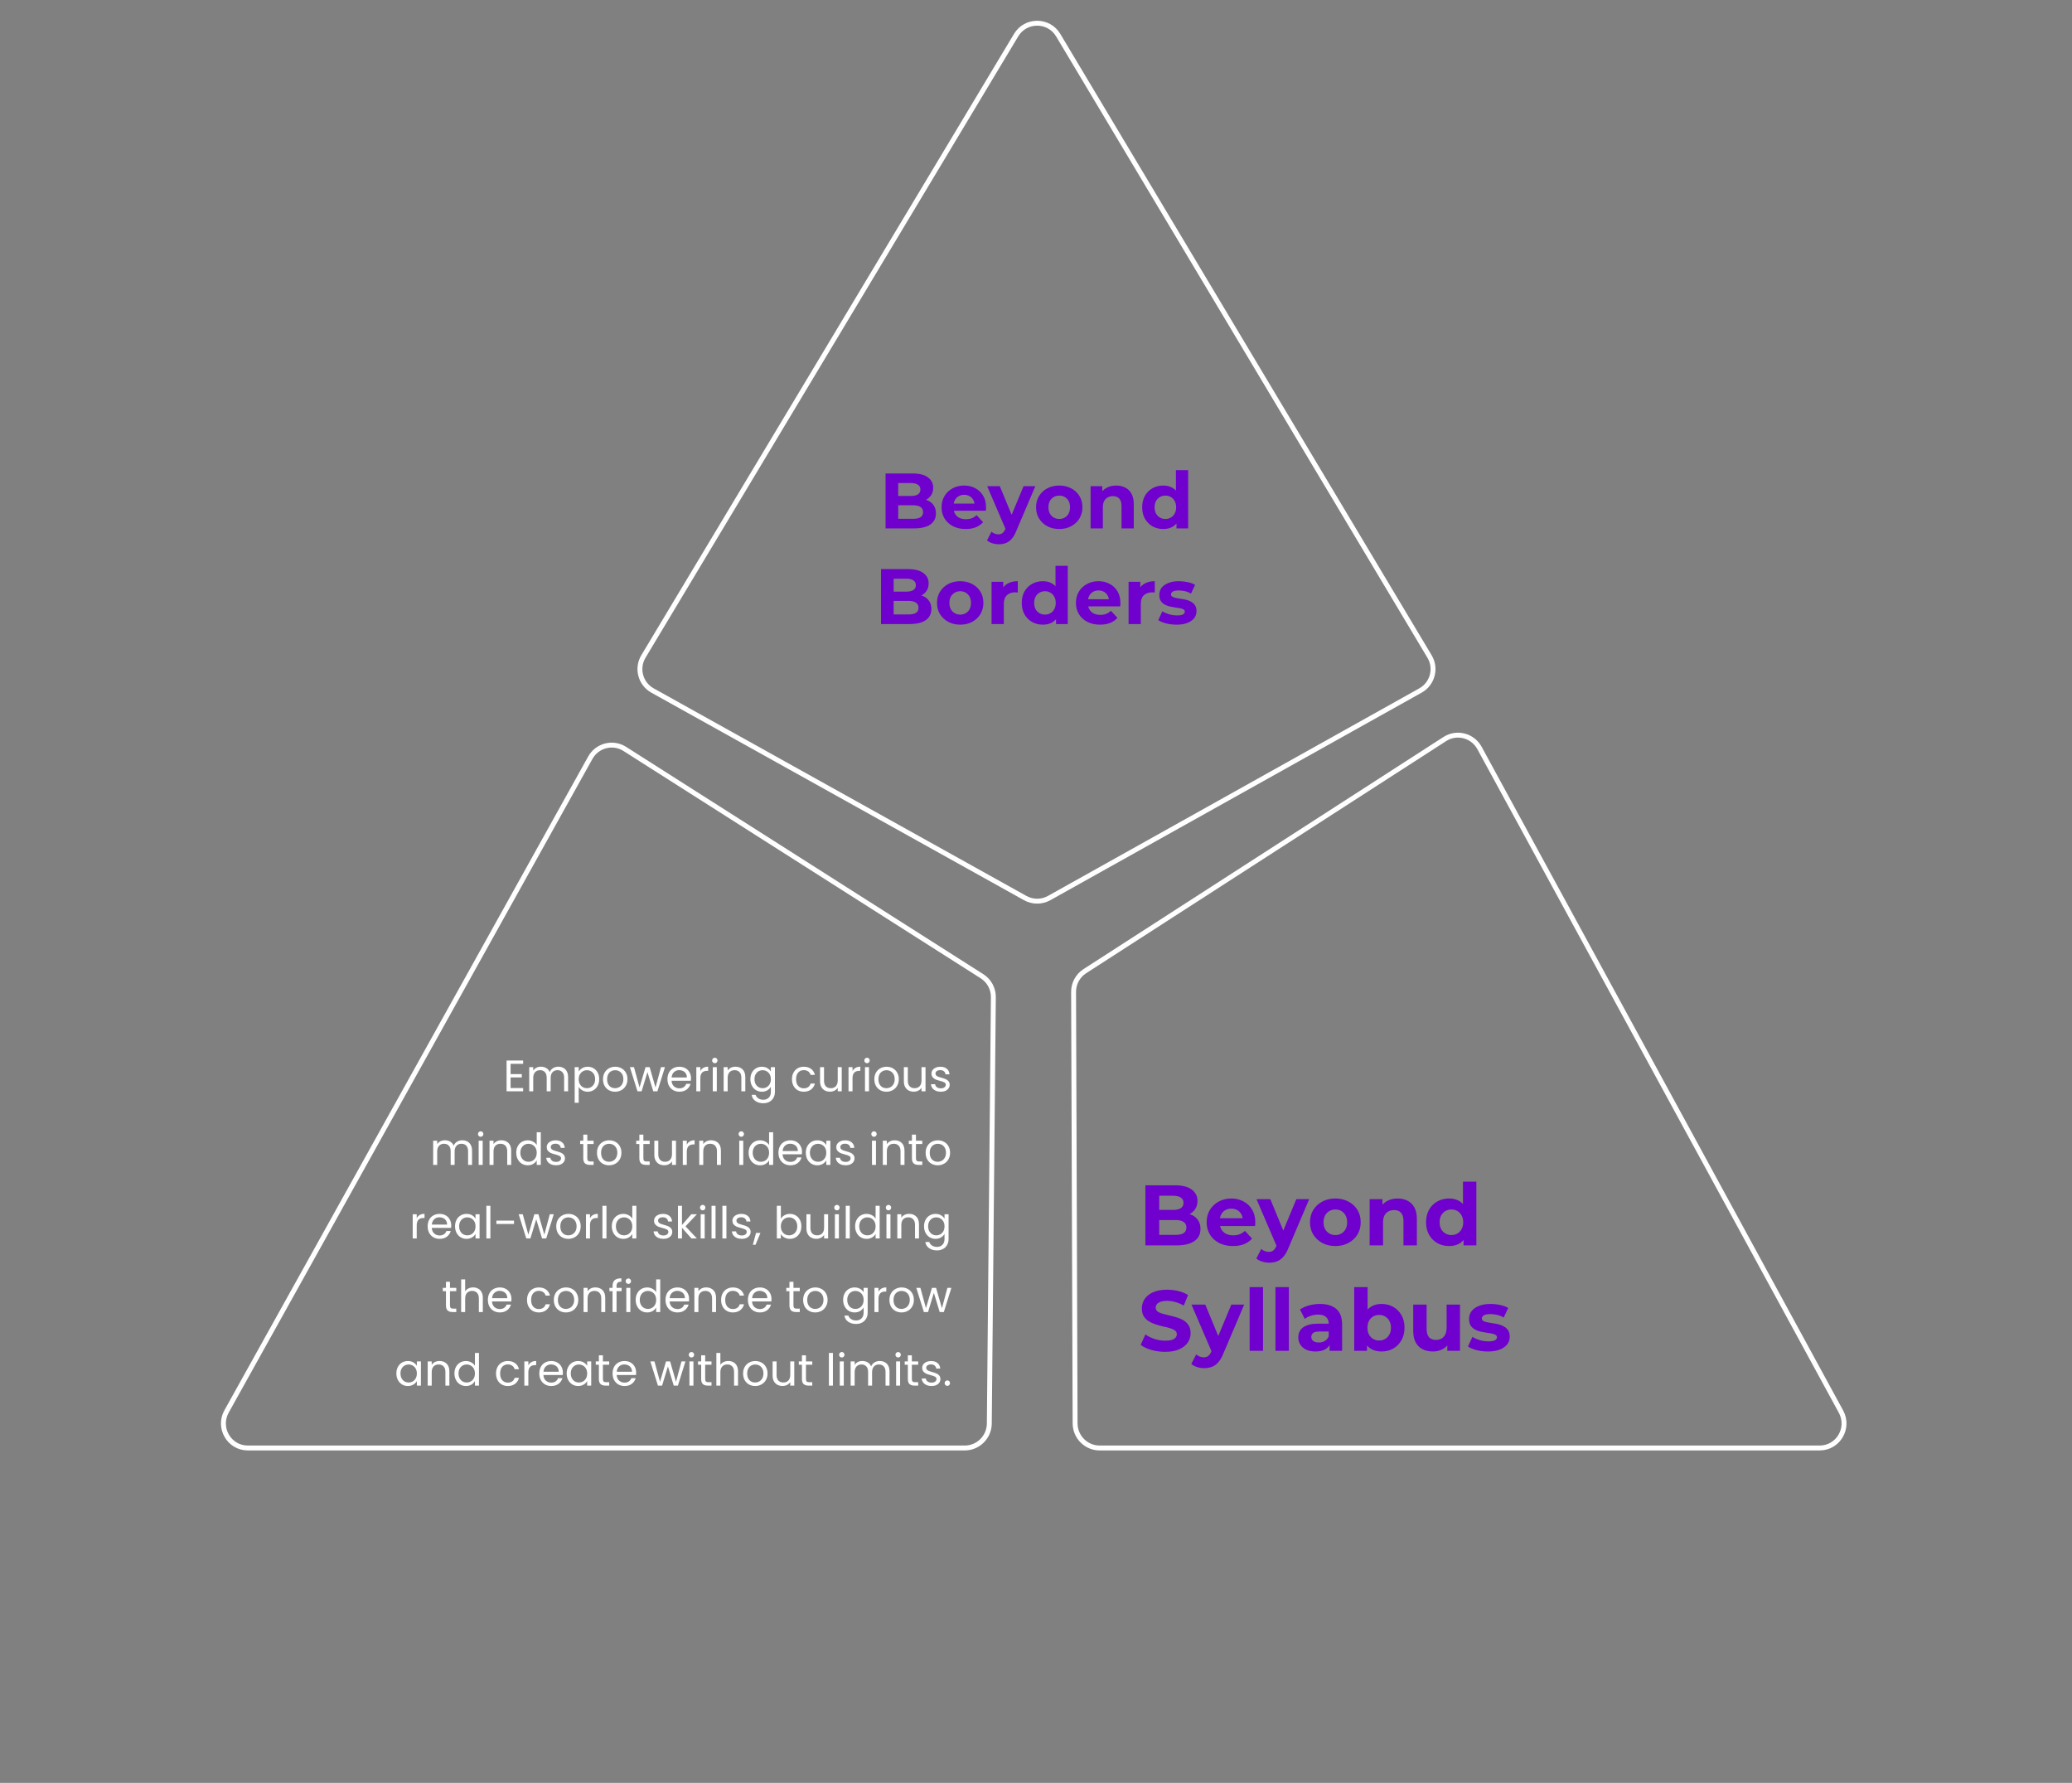 <svg width="845" height="727" viewBox="0 0 845 727" fill="none" xmlns="http://www.w3.org/2000/svg">
<rect x="0" y="0" width="845" height="727" fill="#808080" stroke="none"/>
<path d="M418.113 366.202L266.11 281.563C261.174 278.815 259.493 272.527 262.399 267.682L414.396 14.32C418.284 7.84 427.678 7.848 431.555 14.334L582.998 267.702C585.89 272.54 584.214 278.811 579.293 281.561L427.857 366.194C424.83 367.886 421.143 367.889 418.113 366.202Z" stroke="white" stroke-width="2" stroke-linejoin="round"/>
<path d="M442.395 396.016L589.224 301.344C594.085 298.21 600.583 299.889 603.366 304.999L750.79 575.606C754.431 582.289 749.653 590.43 742.089 590.43L448.453 590.43C442.945 590.43 438.464 585.937 438.445 580.397L437.827 404.463C437.815 401.043 439.537 397.859 442.395 396.016Z" stroke="white" stroke-width="2" stroke-linejoin="round"/>
<path d="M400.494 398.083L254.779 305.373C249.95 302.301 243.532 303.949 240.731 308.981L92.4 575.526C88.68 582.211 93.454 590.43 101.058 590.43L393.452 590.43C398.936 590.43 403.408 585.975 403.46 580.458L405.112 406.623C405.144 403.16 403.399 399.932 400.494 398.083Z" stroke="white" stroke-width="2" stroke-linejoin="round"/>
<path d="M467.112 507.808V483.308H479.082C482.162 483.308 484.472 483.892 486.012 485.058C487.575 486.225 488.357 487.765 488.357 489.678C488.357 490.962 488.042 492.082 487.412 493.038C486.782 493.972 485.919 494.695 484.822 495.208C483.725 495.722 482.465 495.978 481.042 495.978L481.707 494.543C483.247 494.543 484.612 494.8 485.802 495.313C486.992 495.803 487.914 496.538 488.567 497.518C489.244 498.498 489.582 499.7 489.582 501.123C489.582 503.223 488.754 504.868 487.097 506.058C485.44 507.225 483.002 507.808 479.782 507.808H467.112ZM472.747 503.538H479.362C480.832 503.538 481.94 503.305 482.687 502.838C483.457 502.348 483.842 501.578 483.842 500.528C483.842 499.502 483.457 498.743 482.687 498.253C481.94 497.74 480.832 497.483 479.362 497.483H472.327V493.353H478.382C479.759 493.353 480.809 493.12 481.532 492.653C482.279 492.163 482.652 491.428 482.652 490.448C482.652 489.492 482.279 488.78 481.532 488.313C480.809 487.823 479.759 487.578 478.382 487.578H472.747V503.538ZM502.835 508.088C500.688 508.088 498.798 507.668 497.165 506.828C495.555 505.988 494.306 504.845 493.42 503.398C492.533 501.928 492.09 500.26 492.09 498.393C492.09 496.503 492.521 494.835 493.385 493.388C494.271 491.918 495.473 490.775 496.99 489.958C498.506 489.118 500.221 488.698 502.135 488.698C503.978 488.698 505.635 489.095 507.105 489.888C508.598 490.658 509.776 491.778 510.64 493.248C511.503 494.695 511.935 496.433 511.935 498.463C511.935 498.673 511.923 498.918 511.9 499.198C511.876 499.455 511.853 499.7 511.83 499.933H496.535V496.748H508.96L506.86 497.693C506.86 496.713 506.661 495.862 506.265 495.138C505.868 494.415 505.32 493.855 504.62 493.458C503.92 493.038 503.103 492.828 502.17 492.828C501.236 492.828 500.408 493.038 499.685 493.458C498.985 493.855 498.436 494.427 498.04 495.173C497.643 495.897 497.445 496.76 497.445 497.763V498.603C497.445 499.63 497.666 500.54 498.11 501.333C498.576 502.103 499.218 502.698 500.035 503.118C500.875 503.515 501.855 503.713 502.975 503.713C503.978 503.713 504.853 503.562 505.6 503.258C506.37 502.955 507.07 502.5 507.7 501.893L510.605 505.043C509.741 506.023 508.656 506.782 507.35 507.318C506.043 507.832 504.538 508.088 502.835 508.088ZM517.608 514.878C516.628 514.878 515.66 514.727 514.703 514.423C513.746 514.12 512.965 513.7 512.358 513.163L514.353 509.278C514.773 509.652 515.251 509.943 515.788 510.153C516.348 510.363 516.896 510.468 517.433 510.468C518.203 510.468 518.81 510.282 519.253 509.908C519.72 509.558 520.14 508.963 520.513 508.123L521.493 505.813L521.913 505.218L528.668 488.978H533.918L525.413 508.963C524.806 510.48 524.106 511.67 523.313 512.533C522.543 513.397 521.68 514.003 520.723 514.353C519.79 514.703 518.751 514.878 517.608 514.878ZM520.828 508.543L512.428 488.978H518.063L524.573 504.728L520.828 508.543ZM544.593 508.088C542.587 508.088 540.802 507.668 539.238 506.828C537.698 505.988 536.473 504.845 535.563 503.398C534.677 501.928 534.233 500.26 534.233 498.393C534.233 496.503 534.677 494.835 535.563 493.388C536.473 491.918 537.698 490.775 539.238 489.958C540.802 489.118 542.587 488.698 544.593 488.698C546.577 488.698 548.35 489.118 549.913 489.958C551.477 490.775 552.702 491.907 553.588 493.353C554.475 494.8 554.918 496.48 554.918 498.393C554.918 500.26 554.475 501.928 553.588 503.398C552.702 504.845 551.477 505.988 549.913 506.828C548.35 507.668 546.577 508.088 544.593 508.088ZM544.593 503.608C545.503 503.608 546.32 503.398 547.043 502.978C547.767 502.558 548.338 501.963 548.758 501.193C549.178 500.4 549.388 499.467 549.388 498.393C549.388 497.297 549.178 496.363 548.758 495.593C548.338 494.823 547.767 494.228 547.043 493.808C546.32 493.388 545.503 493.178 544.593 493.178C543.683 493.178 542.867 493.388 542.143 493.808C541.42 494.228 540.837 494.823 540.393 495.593C539.973 496.363 539.763 497.297 539.763 498.393C539.763 499.467 539.973 500.4 540.393 501.193C540.837 501.963 541.42 502.558 542.143 502.978C542.867 503.398 543.683 503.608 544.593 503.608ZM570.013 488.698C571.506 488.698 572.836 489.002 574.003 489.608C575.193 490.192 576.126 491.102 576.803 492.338C577.48 493.552 577.818 495.115 577.818 497.028V507.808H572.358V497.868C572.358 496.352 572.02 495.232 571.343 494.508C570.69 493.785 569.756 493.423 568.543 493.423C567.68 493.423 566.898 493.61 566.198 493.983C565.521 494.333 564.985 494.882 564.588 495.628C564.215 496.375 564.028 497.332 564.028 498.498V507.808H558.568V488.978H563.783V494.193L562.803 492.618C563.48 491.358 564.448 490.39 565.708 489.713C566.968 489.037 568.403 488.698 570.013 488.698ZM590.989 508.088C589.215 508.088 587.617 507.692 586.194 506.898C584.77 506.082 583.639 504.95 582.799 503.503C581.982 502.057 581.574 500.353 581.574 498.393C581.574 496.41 581.982 494.695 582.799 493.248C583.639 491.802 584.77 490.682 586.194 489.888C587.617 489.095 589.215 488.698 590.989 488.698C592.575 488.698 593.964 489.048 595.154 489.748C596.344 490.448 597.265 491.51 597.919 492.933C598.572 494.357 598.899 496.177 598.899 498.393C598.899 500.587 598.584 502.407 597.954 503.853C597.324 505.277 596.414 506.338 595.224 507.038C594.057 507.738 592.645 508.088 590.989 508.088ZM591.934 503.608C592.82 503.608 593.625 503.398 594.349 502.978C595.072 502.558 595.644 501.963 596.064 501.193C596.507 500.4 596.729 499.467 596.729 498.393C596.729 497.297 596.507 496.363 596.064 495.593C595.644 494.823 595.072 494.228 594.349 493.808C593.625 493.388 592.82 493.178 591.934 493.178C591.024 493.178 590.207 493.388 589.484 493.808C588.76 494.228 588.177 494.823 587.734 495.593C587.314 496.363 587.104 497.297 587.104 498.393C587.104 499.467 587.314 500.4 587.734 501.193C588.177 501.963 588.76 502.558 589.484 502.978C590.207 503.398 591.024 503.608 591.934 503.608ZM596.869 507.808V503.958L596.974 498.358L596.624 492.793V481.838H602.084V507.808H596.869ZM475.162 551.228C473.202 551.228 471.324 550.972 469.527 550.458C467.73 549.922 466.284 549.233 465.187 548.393L467.112 544.123C468.162 544.87 469.399 545.488 470.822 545.978C472.269 546.445 473.727 546.678 475.197 546.678C476.317 546.678 477.215 546.573 477.892 546.363C478.592 546.13 479.105 545.815 479.432 545.418C479.759 545.022 479.922 544.567 479.922 544.053C479.922 543.4 479.665 542.887 479.152 542.513C478.639 542.117 477.962 541.802 477.122 541.568C476.282 541.312 475.349 541.078 474.322 540.868C473.319 540.635 472.304 540.355 471.277 540.028C470.274 539.702 469.352 539.282 468.512 538.768C467.672 538.255 466.984 537.578 466.447 536.738C465.934 535.898 465.677 534.825 465.677 533.518C465.677 532.118 466.05 530.847 466.797 529.703C467.567 528.537 468.71 527.615 470.227 526.938C471.767 526.238 473.692 525.888 476.002 525.888C477.542 525.888 479.059 526.075 480.552 526.448C482.045 526.798 483.364 527.335 484.507 528.058L482.757 532.363C481.614 531.71 480.47 531.232 479.327 530.928C478.184 530.602 477.064 530.438 475.967 530.438C474.87 530.438 473.972 530.567 473.272 530.823C472.572 531.08 472.07 531.418 471.767 531.838C471.464 532.235 471.312 532.702 471.312 533.238C471.312 533.868 471.569 534.382 472.082 534.778C472.595 535.152 473.272 535.455 474.112 535.688C474.952 535.922 475.874 536.155 476.877 536.388C477.904 536.622 478.919 536.89 479.922 537.193C480.949 537.497 481.882 537.905 482.722 538.418C483.562 538.932 484.239 539.608 484.752 540.448C485.289 541.288 485.557 542.35 485.557 543.633C485.557 545.01 485.172 546.27 484.402 547.413C483.632 548.557 482.477 549.478 480.937 550.178C479.42 550.878 477.495 551.228 475.162 551.228ZM491.085 557.878C490.105 557.878 489.136 557.727 488.18 557.423C487.223 557.12 486.441 556.7 485.835 556.163L487.83 552.278C488.25 552.652 488.728 552.943 489.265 553.153C489.825 553.363 490.373 553.468 490.91 553.468C491.68 553.468 492.286 553.282 492.73 552.908C493.196 552.558 493.616 551.963 493.99 551.123L494.97 548.813L495.39 548.218L502.145 531.978H507.395L498.89 551.963C498.283 553.48 497.583 554.67 496.79 555.533C496.02 556.397 495.156 557.003 494.2 557.353C493.266 557.703 492.228 557.878 491.085 557.878ZM494.305 551.543L485.905 531.978H491.54L498.05 547.728L494.305 551.543ZM509.623 550.808V524.838H515.083V550.808H509.623ZM520.15 550.808V524.838H525.61V550.808H520.15ZM542.227 550.808V547.133L541.877 546.328V539.748C541.877 538.582 541.516 537.672 540.792 537.018C540.092 536.365 539.007 536.038 537.537 536.038C536.534 536.038 535.542 536.202 534.562 536.528C533.606 536.832 532.789 537.252 532.112 537.788L530.152 533.973C531.179 533.25 532.416 532.69 533.862 532.293C535.309 531.897 536.779 531.698 538.272 531.698C541.142 531.698 543.371 532.375 544.957 533.728C546.544 535.082 547.337 537.193 547.337 540.063V550.808H542.227ZM536.487 551.088C535.017 551.088 533.757 550.843 532.707 550.353C531.657 549.84 530.852 549.152 530.292 548.288C529.732 547.425 529.452 546.457 529.452 545.383C529.452 544.263 529.721 543.283 530.257 542.443C530.817 541.603 531.692 540.95 532.882 540.483C534.072 539.993 535.624 539.748 537.537 539.748H542.542V542.933H538.132C536.849 542.933 535.962 543.143 535.472 543.563C535.006 543.983 534.772 544.508 534.772 545.138C534.772 545.838 535.041 546.398 535.577 546.818C536.137 547.215 536.896 547.413 537.852 547.413C538.762 547.413 539.579 547.203 540.302 546.783C541.026 546.34 541.551 545.698 541.877 544.858L542.717 547.378C542.321 548.592 541.597 549.513 540.547 550.143C539.497 550.773 538.144 551.088 536.487 551.088ZM563.409 551.088C561.752 551.088 560.329 550.738 559.139 550.038C557.949 549.338 557.039 548.277 556.409 546.853C555.779 545.407 555.464 543.587 555.464 541.393C555.464 539.177 555.79 537.357 556.444 535.933C557.12 534.51 558.054 533.448 559.244 532.748C560.434 532.048 561.822 531.698 563.409 531.698C565.182 531.698 566.769 532.095 568.169 532.888C569.592 533.682 570.712 534.802 571.529 536.248C572.369 537.695 572.789 539.41 572.789 541.393C572.789 543.353 572.369 545.057 571.529 546.503C570.712 547.95 569.592 549.082 568.169 549.898C566.769 550.692 565.182 551.088 563.409 551.088ZM552.279 550.808V524.838H557.739V535.793L557.389 541.358L557.494 546.958V550.808H552.279ZM562.464 546.608C563.374 546.608 564.179 546.398 564.879 545.978C565.602 545.558 566.174 544.963 566.594 544.193C567.037 543.4 567.259 542.467 567.259 541.393C567.259 540.297 567.037 539.363 566.594 538.593C566.174 537.823 565.602 537.228 564.879 536.808C564.179 536.388 563.374 536.178 562.464 536.178C561.554 536.178 560.737 536.388 560.014 536.808C559.29 537.228 558.719 537.823 558.299 538.593C557.879 539.363 557.669 540.297 557.669 541.393C557.669 542.467 557.879 543.4 558.299 544.193C558.719 544.963 559.29 545.558 560.014 545.978C560.737 546.398 561.554 546.608 562.464 546.608ZM584.389 551.088C582.825 551.088 581.425 550.785 580.189 550.178C578.975 549.572 578.03 548.65 577.354 547.413C576.677 546.153 576.339 544.555 576.339 542.618V531.978H581.799V541.813C581.799 543.377 582.125 544.532 582.779 545.278C583.455 546.002 584.4 546.363 585.614 546.363C586.454 546.363 587.2 546.188 587.854 545.838C588.507 545.465 589.02 544.905 589.394 544.158C589.767 543.388 589.954 542.432 589.954 541.288V531.978H595.414V550.808H590.234V545.628L591.179 547.133C590.549 548.44 589.615 549.432 588.379 550.108C587.165 550.762 585.835 551.088 584.389 551.088ZM606.807 551.088C605.197 551.088 603.645 550.902 602.152 550.528C600.682 550.132 599.515 549.642 598.652 549.058L600.472 545.138C601.335 545.675 602.35 546.118 603.517 546.468C604.707 546.795 605.874 546.958 607.017 546.958C608.277 546.958 609.164 546.807 609.677 546.503C610.214 546.2 610.482 545.78 610.482 545.243C610.482 544.8 610.272 544.473 609.852 544.263C609.455 544.03 608.919 543.855 608.242 543.738C607.565 543.622 606.819 543.505 606.002 543.388C605.209 543.272 604.404 543.12 603.587 542.933C602.77 542.723 602.024 542.42 601.347 542.023C600.67 541.627 600.122 541.09 599.702 540.413C599.305 539.737 599.107 538.862 599.107 537.788C599.107 536.598 599.445 535.548 600.122 534.638C600.822 533.728 601.825 533.017 603.132 532.503C604.439 531.967 606.002 531.698 607.822 531.698C609.105 531.698 610.412 531.838 611.742 532.118C613.072 532.398 614.18 532.807 615.067 533.343L613.247 537.228C612.337 536.692 611.415 536.33 610.482 536.143C609.572 535.933 608.685 535.828 607.822 535.828C606.609 535.828 605.722 535.992 605.162 536.318C604.602 536.645 604.322 537.065 604.322 537.578C604.322 538.045 604.52 538.395 604.917 538.628C605.337 538.862 605.885 539.048 606.562 539.188C607.239 539.328 607.974 539.457 608.767 539.573C609.584 539.667 610.4 539.818 611.217 540.028C612.034 540.238 612.769 540.542 613.422 540.938C614.099 541.312 614.647 541.837 615.067 542.513C615.487 543.167 615.697 544.03 615.697 545.103C615.697 546.27 615.347 547.308 614.647 548.218C613.947 549.105 612.932 549.805 611.602 550.318C610.295 550.832 608.697 551.088 606.807 551.088Z" fill="#6F00CD"/>
<path d="M208.231 433.786V437.98H212.803V439.33H208.231V443.65H213.343V445H206.593V432.436H213.343V433.786H208.231ZM227.684 434.956C228.452 434.956 229.136 435.118 229.736 435.442C230.336 435.754 230.81 436.228 231.158 436.864C231.506 437.5 231.68 438.274 231.68 439.186V445H230.06V439.42C230.06 438.436 229.814 437.686 229.322 437.17C228.842 436.642 228.188 436.378 227.36 436.378C226.508 436.378 225.83 436.654 225.326 437.206C224.822 437.746 224.57 438.532 224.57 439.564V445H222.95V439.42C222.95 438.436 222.704 437.686 222.212 437.17C221.732 436.642 221.078 436.378 220.25 436.378C219.398 436.378 218.72 436.654 218.216 437.206C217.712 437.746 217.46 438.532 217.46 439.564V445H215.822V435.136H217.46V436.558C217.784 436.042 218.216 435.646 218.756 435.37C219.308 435.094 219.914 434.956 220.574 434.956C221.402 434.956 222.134 435.142 222.77 435.514C223.406 435.886 223.88 436.432 224.192 437.152C224.468 436.456 224.924 435.916 225.56 435.532C226.196 435.148 226.904 434.956 227.684 434.956ZM236.004 436.954C236.328 436.39 236.808 435.922 237.444 435.55C238.092 435.166 238.842 434.974 239.694 434.974C240.57 434.974 241.362 435.184 242.07 435.604C242.79 436.024 243.354 436.618 243.762 437.386C244.17 438.142 244.374 439.024 244.374 440.032C244.374 441.028 244.17 441.916 243.762 442.696C243.354 443.476 242.79 444.082 242.07 444.514C241.362 444.946 240.57 445.162 239.694 445.162C238.854 445.162 238.11 444.976 237.462 444.604C236.826 444.22 236.34 443.746 236.004 443.182V449.68H234.366V435.136H236.004V436.954ZM242.7 440.032C242.7 439.288 242.55 438.64 242.25 438.088C241.95 437.536 241.542 437.116 241.026 436.828C240.522 436.54 239.964 436.396 239.352 436.396C238.752 436.396 238.194 436.546 237.678 436.846C237.174 437.134 236.766 437.56 236.454 438.124C236.154 438.676 236.004 439.318 236.004 440.05C236.004 440.794 236.154 441.448 236.454 442.012C236.766 442.564 237.174 442.99 237.678 443.29C238.194 443.578 238.752 443.722 239.352 443.722C239.964 443.722 240.522 443.578 241.026 443.29C241.542 442.99 241.95 442.564 242.25 442.012C242.55 441.448 242.7 440.788 242.7 440.032ZM250.833 445.162C249.909 445.162 249.069 444.952 248.313 444.532C247.569 444.112 246.981 443.518 246.549 442.75C246.129 441.97 245.919 441.07 245.919 440.05C245.919 439.042 246.135 438.154 246.567 437.386C247.011 436.606 247.611 436.012 248.367 435.604C249.123 435.184 249.969 434.974 250.905 434.974C251.841 434.974 252.687 435.184 253.443 435.604C254.199 436.012 254.793 436.6 255.225 437.368C255.669 438.136 255.891 439.03 255.891 440.05C255.891 441.07 255.663 441.97 255.207 442.75C254.763 443.518 254.157 444.112 253.389 444.532C252.621 444.952 251.769 445.162 250.833 445.162ZM250.833 443.722C251.421 443.722 251.973 443.584 252.489 443.308C253.005 443.032 253.419 442.618 253.731 442.066C254.055 441.514 254.217 440.842 254.217 440.05C254.217 439.258 254.061 438.586 253.749 438.034C253.437 437.482 253.029 437.074 252.525 436.81C252.021 436.534 251.475 436.396 250.887 436.396C250.287 436.396 249.735 436.534 249.231 436.81C248.739 437.074 248.343 437.482 248.043 438.034C247.743 438.586 247.593 439.258 247.593 440.05C247.593 440.854 247.737 441.532 248.025 442.084C248.325 442.636 248.721 443.05 249.213 443.326C249.705 443.59 250.245 443.722 250.833 443.722ZM271.184 435.136L268.106 445H266.414L264.038 437.17L261.662 445H259.97L256.874 435.136H258.548L260.816 443.416L263.264 435.136H264.938L267.332 443.434L269.564 435.136H271.184ZM281.81 439.69C281.81 440.002 281.792 440.332 281.756 440.68H273.872C273.932 441.652 274.262 442.414 274.862 442.966C275.474 443.506 276.212 443.776 277.076 443.776C277.784 443.776 278.372 443.614 278.84 443.29C279.32 442.954 279.656 442.51 279.848 441.958H281.612C281.348 442.906 280.82 443.68 280.028 444.28C279.236 444.868 278.252 445.162 277.076 445.162C276.14 445.162 275.3 444.952 274.556 444.532C273.824 444.112 273.248 443.518 272.828 442.75C272.408 441.97 272.198 441.07 272.198 440.05C272.198 439.03 272.402 438.136 272.81 437.368C273.218 436.6 273.788 436.012 274.52 435.604C275.264 435.184 276.116 434.974 277.076 434.974C278.012 434.974 278.84 435.178 279.56 435.586C280.28 435.994 280.832 436.558 281.216 437.278C281.612 437.986 281.81 438.79 281.81 439.69ZM280.118 439.348C280.118 438.724 279.98 438.19 279.704 437.746C279.428 437.29 279.05 436.948 278.57 436.72C278.102 436.48 277.58 436.36 277.004 436.36C276.176 436.36 275.468 436.624 274.88 437.152C274.304 437.68 273.974 438.412 273.89 439.348H280.118ZM285.61 436.738C285.898 436.174 286.306 435.736 286.834 435.424C287.374 435.112 288.028 434.956 288.796 434.956V436.648H288.364C286.528 436.648 285.61 437.644 285.61 439.636V445H283.972V435.136H285.61V436.738ZM291.533 433.534C291.221 433.534 290.957 433.426 290.741 433.21C290.525 432.994 290.417 432.73 290.417 432.418C290.417 432.106 290.525 431.842 290.741 431.626C290.957 431.41 291.221 431.302 291.533 431.302C291.833 431.302 292.085 431.41 292.289 431.626C292.505 431.842 292.613 432.106 292.613 432.418C292.613 432.73 292.505 432.994 292.289 433.21C292.085 433.426 291.833 433.534 291.533 433.534ZM292.325 435.136V445H290.687V435.136H292.325ZM299.922 434.956C301.122 434.956 302.094 435.322 302.838 436.054C303.582 436.774 303.954 437.818 303.954 439.186V445H302.334V439.42C302.334 438.436 302.088 437.686 301.596 437.17C301.104 436.642 300.432 436.378 299.58 436.378C298.716 436.378 298.026 436.648 297.51 437.188C297.006 437.728 296.754 438.514 296.754 439.546V445H295.116V435.136H296.754V436.54C297.078 436.036 297.516 435.646 298.068 435.37C298.632 435.094 299.25 434.956 299.922 434.956ZM310.698 434.974C311.55 434.974 312.294 435.16 312.93 435.532C313.578 435.904 314.058 436.372 314.37 436.936V435.136H316.026V445.216C316.026 446.116 315.834 446.914 315.45 447.61C315.066 448.318 314.514 448.87 313.794 449.266C313.086 449.662 312.258 449.86 311.31 449.86C310.014 449.86 308.934 449.554 308.07 448.942C307.206 448.33 306.696 447.496 306.54 446.44H308.16C308.34 447.04 308.712 447.52 309.276 447.88C309.84 448.252 310.518 448.438 311.31 448.438C312.21 448.438 312.942 448.156 313.506 447.592C314.082 447.028 314.37 446.236 314.37 445.216V443.146C314.046 443.722 313.566 444.202 312.93 444.586C312.294 444.97 311.55 445.162 310.698 445.162C309.822 445.162 309.024 444.946 308.304 444.514C307.596 444.082 307.038 443.476 306.63 442.696C306.222 441.916 306.018 441.028 306.018 440.032C306.018 439.024 306.222 438.142 306.63 437.386C307.038 436.618 307.596 436.024 308.304 435.604C309.024 435.184 309.822 434.974 310.698 434.974ZM314.37 440.05C314.37 439.306 314.22 438.658 313.92 438.106C313.62 437.554 313.212 437.134 312.696 436.846C312.192 436.546 311.634 436.396 311.022 436.396C310.41 436.396 309.852 436.54 309.348 436.828C308.844 437.116 308.442 437.536 308.142 438.088C307.842 438.64 307.692 439.288 307.692 440.032C307.692 440.788 307.842 441.448 308.142 442.012C308.442 442.564 308.844 442.99 309.348 443.29C309.852 443.578 310.41 443.722 311.022 443.722C311.634 443.722 312.192 443.578 312.696 443.29C313.212 442.99 313.62 442.564 313.92 442.012C314.22 441.448 314.37 440.794 314.37 440.05ZM322.981 440.05C322.981 439.03 323.185 438.142 323.593 437.386C324.001 436.618 324.565 436.024 325.285 435.604C326.017 435.184 326.851 434.974 327.787 434.974C328.999 434.974 329.995 435.268 330.775 435.856C331.567 436.444 332.089 437.26 332.341 438.304H330.577C330.409 437.704 330.079 437.23 329.587 436.882C329.107 436.534 328.507 436.36 327.787 436.36C326.851 436.36 326.095 436.684 325.519 437.332C324.943 437.968 324.655 438.874 324.655 440.05C324.655 441.238 324.943 442.156 325.519 442.804C326.095 443.452 326.851 443.776 327.787 443.776C328.507 443.776 329.107 443.608 329.587 443.272C330.067 442.936 330.397 442.456 330.577 441.832H332.341C332.077 442.84 331.549 443.65 330.757 444.262C329.965 444.862 328.975 445.162 327.787 445.162C326.851 445.162 326.017 444.952 325.285 444.532C324.565 444.112 324.001 443.518 323.593 442.75C323.185 441.982 322.981 441.082 322.981 440.05ZM343.275 435.136V445H341.637V443.542C341.325 444.046 340.887 444.442 340.323 444.73C339.771 445.006 339.159 445.144 338.487 445.144C337.719 445.144 337.029 444.988 336.417 444.676C335.805 444.352 335.319 443.872 334.959 443.236C334.611 442.6 334.437 441.826 334.437 440.914V435.136H336.057V440.698C336.057 441.67 336.303 442.42 336.795 442.948C337.287 443.464 337.959 443.722 338.811 443.722C339.687 443.722 340.377 443.452 340.881 442.912C341.385 442.372 341.637 441.586 341.637 440.554V435.136H343.275ZM347.678 436.738C347.966 436.174 348.374 435.736 348.902 435.424C349.442 435.112 350.096 434.956 350.864 434.956V436.648H350.432C348.596 436.648 347.678 437.644 347.678 439.636V445H346.04V435.136H347.678V436.738ZM353.601 433.534C353.289 433.534 353.025 433.426 352.809 433.21C352.593 432.994 352.485 432.73 352.485 432.418C352.485 432.106 352.593 431.842 352.809 431.626C353.025 431.41 353.289 431.302 353.601 431.302C353.901 431.302 354.153 431.41 354.357 431.626C354.573 431.842 354.681 432.106 354.681 432.418C354.681 432.73 354.573 432.994 354.357 433.21C354.153 433.426 353.901 433.534 353.601 433.534ZM354.393 435.136V445H352.755V435.136H354.393ZM361.487 445.162C360.563 445.162 359.723 444.952 358.967 444.532C358.223 444.112 357.635 443.518 357.203 442.75C356.783 441.97 356.573 441.07 356.573 440.05C356.573 439.042 356.789 438.154 357.221 437.386C357.665 436.606 358.265 436.012 359.021 435.604C359.777 435.184 360.623 434.974 361.559 434.974C362.495 434.974 363.341 435.184 364.097 435.604C364.853 436.012 365.447 436.6 365.879 437.368C366.323 438.136 366.545 439.03 366.545 440.05C366.545 441.07 366.317 441.97 365.861 442.75C365.417 443.518 364.811 444.112 364.043 444.532C363.275 444.952 362.423 445.162 361.487 445.162ZM361.487 443.722C362.075 443.722 362.627 443.584 363.143 443.308C363.659 443.032 364.073 442.618 364.385 442.066C364.709 441.514 364.871 440.842 364.871 440.05C364.871 439.258 364.715 438.586 364.403 438.034C364.091 437.482 363.683 437.074 363.179 436.81C362.675 436.534 362.129 436.396 361.541 436.396C360.941 436.396 360.389 436.534 359.885 436.81C359.393 437.074 358.997 437.482 358.697 438.034C358.397 438.586 358.247 439.258 358.247 440.05C358.247 440.854 358.391 441.532 358.679 442.084C358.979 442.636 359.375 443.05 359.867 443.326C360.359 443.59 360.899 443.722 361.487 443.722ZM377.447 435.136V445H375.809V443.542C375.497 444.046 375.059 444.442 374.495 444.73C373.943 445.006 373.331 445.144 372.659 445.144C371.891 445.144 371.201 444.988 370.589 444.676C369.977 444.352 369.491 443.872 369.131 443.236C368.783 442.6 368.609 441.826 368.609 440.914V435.136H370.229V440.698C370.229 441.67 370.475 442.42 370.967 442.948C371.459 443.464 372.131 443.722 372.983 443.722C373.859 443.722 374.549 443.452 375.053 442.912C375.557 442.372 375.809 441.586 375.809 440.554V435.136H377.447ZM383.704 445.162C382.948 445.162 382.27 445.036 381.67 444.784C381.07 444.52 380.596 444.16 380.248 443.704C379.9 443.236 379.708 442.702 379.672 442.102H381.364C381.412 442.594 381.64 442.996 382.048 443.308C382.468 443.62 383.014 443.776 383.686 443.776C384.31 443.776 384.802 443.638 385.162 443.362C385.522 443.086 385.702 442.738 385.702 442.318C385.702 441.886 385.51 441.568 385.126 441.364C384.742 441.148 384.148 440.938 383.344 440.734C382.612 440.542 382.012 440.35 381.544 440.158C381.088 439.954 380.692 439.66 380.356 439.276C380.032 438.88 379.87 438.364 379.87 437.728C379.87 437.224 380.02 436.762 380.32 436.342C380.62 435.922 381.046 435.592 381.598 435.352C382.15 435.1 382.78 434.974 383.488 434.974C384.58 434.974 385.462 435.25 386.134 435.802C386.806 436.354 387.166 437.11 387.214 438.07H385.576C385.54 437.554 385.33 437.14 384.946 436.828C384.574 436.516 384.07 436.36 383.434 436.36C382.846 436.36 382.378 436.486 382.03 436.738C381.682 436.99 381.508 437.32 381.508 437.728C381.508 438.052 381.61 438.322 381.814 438.538C382.03 438.742 382.294 438.91 382.606 439.042C382.93 439.162 383.374 439.3 383.938 439.456C384.646 439.648 385.222 439.84 385.666 440.032C386.11 440.212 386.488 440.488 386.8 440.86C387.124 441.232 387.292 441.718 387.304 442.318C387.304 442.858 387.154 443.344 386.854 443.776C386.554 444.208 386.128 444.55 385.576 444.802C385.036 445.042 384.412 445.162 383.704 445.162ZM188.519 464.956C189.287 464.956 189.971 465.118 190.571 465.442C191.171 465.754 191.645 466.228 191.993 466.864C192.341 467.5 192.515 468.274 192.515 469.186V475H190.895V469.42C190.895 468.436 190.649 467.686 190.157 467.17C189.677 466.642 189.023 466.378 188.195 466.378C187.343 466.378 186.665 466.654 186.161 467.206C185.657 467.746 185.405 468.532 185.405 469.564V475H183.785V469.42C183.785 468.436 183.539 467.686 183.047 467.17C182.567 466.642 181.913 466.378 181.085 466.378C180.233 466.378 179.555 466.654 179.051 467.206C178.547 467.746 178.295 468.532 178.295 469.564V475H176.657V465.136H178.295V466.558C178.619 466.042 179.051 465.646 179.591 465.37C180.143 465.094 180.749 464.956 181.409 464.956C182.237 464.956 182.969 465.142 183.605 465.514C184.241 465.886 184.715 466.432 185.027 467.152C185.303 466.456 185.759 465.916 186.395 465.532C187.031 465.148 187.739 464.956 188.519 464.956ZM196.048 463.534C195.736 463.534 195.472 463.426 195.256 463.21C195.04 462.994 194.932 462.73 194.932 462.418C194.932 462.106 195.04 461.842 195.256 461.626C195.472 461.41 195.736 461.302 196.048 461.302C196.348 461.302 196.6 461.41 196.804 461.626C197.02 461.842 197.128 462.106 197.128 462.418C197.128 462.73 197.02 462.994 196.804 463.21C196.6 463.426 196.348 463.534 196.048 463.534ZM196.84 465.136V475H195.202V465.136H196.84ZM204.438 464.956C205.638 464.956 206.61 465.322 207.354 466.054C208.098 466.774 208.47 467.818 208.47 469.186V475H206.85V469.42C206.85 468.436 206.604 467.686 206.112 467.17C205.62 466.642 204.948 466.378 204.096 466.378C203.232 466.378 202.542 466.648 202.026 467.188C201.522 467.728 201.27 468.514 201.27 469.546V475H199.632V465.136H201.27V466.54C201.594 466.036 202.032 465.646 202.584 465.37C203.148 465.094 203.766 464.956 204.438 464.956ZM210.534 470.032C210.534 469.024 210.738 468.142 211.146 467.386C211.554 466.618 212.112 466.024 212.82 465.604C213.54 465.184 214.344 464.974 215.232 464.974C216 464.974 216.714 465.154 217.374 465.514C218.034 465.862 218.538 466.324 218.886 466.9V461.68H220.542V475H218.886V473.146C218.562 473.734 218.082 474.22 217.446 474.604C216.81 474.976 216.066 475.162 215.214 475.162C214.338 475.162 213.54 474.946 212.82 474.514C212.112 474.082 211.554 473.476 211.146 472.696C210.738 471.916 210.534 471.028 210.534 470.032ZM218.886 470.05C218.886 469.306 218.736 468.658 218.436 468.106C218.136 467.554 217.728 467.134 217.212 466.846C216.708 466.546 216.15 466.396 215.538 466.396C214.926 466.396 214.368 466.54 213.864 466.828C213.36 467.116 212.958 467.536 212.658 468.088C212.358 468.64 212.208 469.288 212.208 470.032C212.208 470.788 212.358 471.448 212.658 472.012C212.958 472.564 213.36 472.99 213.864 473.29C214.368 473.578 214.926 473.722 215.538 473.722C216.15 473.722 216.708 473.578 217.212 473.29C217.728 472.99 218.136 472.564 218.436 472.012C218.736 471.448 218.886 470.794 218.886 470.05ZM226.802 475.162C226.046 475.162 225.368 475.036 224.768 474.784C224.168 474.52 223.694 474.16 223.346 473.704C222.998 473.236 222.806 472.702 222.77 472.102H224.462C224.51 472.594 224.738 472.996 225.146 473.308C225.566 473.62 226.112 473.776 226.784 473.776C227.408 473.776 227.9 473.638 228.26 473.362C228.62 473.086 228.8 472.738 228.8 472.318C228.8 471.886 228.608 471.568 228.224 471.364C227.84 471.148 227.246 470.938 226.442 470.734C225.71 470.542 225.11 470.35 224.642 470.158C224.186 469.954 223.79 469.66 223.454 469.276C223.13 468.88 222.968 468.364 222.968 467.728C222.968 467.224 223.118 466.762 223.418 466.342C223.718 465.922 224.144 465.592 224.696 465.352C225.248 465.1 225.878 464.974 226.586 464.974C227.678 464.974 228.56 465.25 229.232 465.802C229.904 466.354 230.264 467.11 230.312 468.07H228.674C228.638 467.554 228.428 467.14 228.044 466.828C227.672 466.516 227.168 466.36 226.532 466.36C225.944 466.36 225.476 466.486 225.128 466.738C224.78 466.99 224.606 467.32 224.606 467.728C224.606 468.052 224.708 468.322 224.912 468.538C225.128 468.742 225.392 468.91 225.704 469.042C226.028 469.162 226.472 469.3 227.036 469.456C227.744 469.648 228.32 469.84 228.764 470.032C229.208 470.212 229.586 470.488 229.898 470.86C230.222 471.232 230.39 471.718 230.402 472.318C230.402 472.858 230.252 473.344 229.952 473.776C229.652 474.208 229.226 474.55 228.674 474.802C228.134 475.042 227.51 475.162 226.802 475.162ZM239.511 466.486V472.3C239.511 472.78 239.613 473.122 239.817 473.326C240.021 473.518 240.375 473.614 240.879 473.614H242.085V475H240.609C239.697 475 239.013 474.79 238.557 474.37C238.101 473.95 237.873 473.26 237.873 472.3V466.486H236.595V465.136H237.873V462.652H239.511V465.136H242.085V466.486H239.511ZM248.372 475.162C247.448 475.162 246.608 474.952 245.852 474.532C245.108 474.112 244.52 473.518 244.088 472.75C243.668 471.97 243.458 471.07 243.458 470.05C243.458 469.042 243.674 468.154 244.106 467.386C244.55 466.606 245.15 466.012 245.906 465.604C246.662 465.184 247.508 464.974 248.444 464.974C249.38 464.974 250.226 465.184 250.982 465.604C251.738 466.012 252.332 466.6 252.764 467.368C253.208 468.136 253.43 469.03 253.43 470.05C253.43 471.07 253.202 471.97 252.746 472.75C252.302 473.518 251.696 474.112 250.928 474.532C250.16 474.952 249.308 475.162 248.372 475.162ZM248.372 473.722C248.96 473.722 249.512 473.584 250.028 473.308C250.544 473.032 250.958 472.618 251.27 472.066C251.594 471.514 251.756 470.842 251.756 470.05C251.756 469.258 251.6 468.586 251.288 468.034C250.976 467.482 250.568 467.074 250.064 466.81C249.56 466.534 249.014 466.396 248.426 466.396C247.826 466.396 247.274 466.534 246.77 466.81C246.278 467.074 245.882 467.482 245.582 468.034C245.282 468.586 245.132 469.258 245.132 470.05C245.132 470.854 245.276 471.532 245.564 472.084C245.864 472.636 246.26 473.05 246.752 473.326C247.244 473.59 247.784 473.722 248.372 473.722ZM262.38 466.486V472.3C262.38 472.78 262.482 473.122 262.686 473.326C262.89 473.518 263.244 473.614 263.748 473.614H264.954V475H263.478C262.566 475 261.882 474.79 261.426 474.37C260.97 473.95 260.742 473.26 260.742 472.3V466.486H259.464V465.136H260.742V462.652H262.38V465.136H264.954V466.486H262.38ZM275.687 465.136V475H274.049V473.542C273.737 474.046 273.299 474.442 272.735 474.73C272.183 475.006 271.571 475.144 270.899 475.144C270.131 475.144 269.441 474.988 268.829 474.676C268.217 474.352 267.731 473.872 267.371 473.236C267.023 472.6 266.849 471.826 266.849 470.914V465.136H268.469V470.698C268.469 471.67 268.715 472.42 269.207 472.948C269.699 473.464 270.371 473.722 271.223 473.722C272.099 473.722 272.789 473.452 273.293 472.912C273.797 472.372 274.049 471.586 274.049 470.554V465.136H275.687ZM280.09 466.738C280.378 466.174 280.786 465.736 281.314 465.424C281.854 465.112 282.508 464.956 283.276 464.956V466.648H282.844C281.008 466.648 280.09 467.644 280.09 469.636V475H278.452V465.136H280.09V466.738ZM289.973 464.956C291.173 464.956 292.145 465.322 292.889 466.054C293.633 466.774 294.005 467.818 294.005 469.186V475H292.385V469.42C292.385 468.436 292.139 467.686 291.647 467.17C291.155 466.642 290.483 466.378 289.631 466.378C288.767 466.378 288.077 466.648 287.561 467.188C287.057 467.728 286.805 468.514 286.805 469.546V475H285.167V465.136H286.805V466.54C287.129 466.036 287.567 465.646 288.119 465.37C288.683 465.094 289.301 464.956 289.973 464.956ZM302.326 463.534C302.014 463.534 301.75 463.426 301.534 463.21C301.318 462.994 301.21 462.73 301.21 462.418C301.21 462.106 301.318 461.842 301.534 461.626C301.75 461.41 302.014 461.302 302.326 461.302C302.626 461.302 302.878 461.41 303.082 461.626C303.298 461.842 303.406 462.106 303.406 462.418C303.406 462.73 303.298 462.994 303.082 463.21C302.878 463.426 302.626 463.534 302.326 463.534ZM303.118 465.136V475H301.48V465.136H303.118ZM305.297 470.032C305.297 469.024 305.501 468.142 305.909 467.386C306.317 466.618 306.875 466.024 307.583 465.604C308.303 465.184 309.107 464.974 309.995 464.974C310.763 464.974 311.477 465.154 312.137 465.514C312.797 465.862 313.301 466.324 313.649 466.9V461.68H315.305V475H313.649V473.146C313.325 473.734 312.845 474.22 312.209 474.604C311.573 474.976 310.829 475.162 309.977 475.162C309.101 475.162 308.303 474.946 307.583 474.514C306.875 474.082 306.317 473.476 305.909 472.696C305.501 471.916 305.297 471.028 305.297 470.032ZM313.649 470.05C313.649 469.306 313.499 468.658 313.199 468.106C312.899 467.554 312.491 467.134 311.975 466.846C311.471 466.546 310.913 466.396 310.301 466.396C309.689 466.396 309.131 466.54 308.627 466.828C308.123 467.116 307.721 467.536 307.421 468.088C307.121 468.64 306.971 469.288 306.971 470.032C306.971 470.788 307.121 471.448 307.421 472.012C307.721 472.564 308.123 472.99 308.627 473.29C309.131 473.578 309.689 473.722 310.301 473.722C310.913 473.722 311.471 473.578 311.975 473.29C312.491 472.99 312.899 472.564 313.199 472.012C313.499 471.448 313.649 470.794 313.649 470.05ZM327.074 469.69C327.074 470.002 327.056 470.332 327.02 470.68H319.136C319.196 471.652 319.526 472.414 320.126 472.966C320.738 473.506 321.476 473.776 322.34 473.776C323.048 473.776 323.636 473.614 324.104 473.29C324.584 472.954 324.92 472.51 325.112 471.958H326.876C326.612 472.906 326.084 473.68 325.292 474.28C324.5 474.868 323.516 475.162 322.34 475.162C321.404 475.162 320.564 474.952 319.82 474.532C319.088 474.112 318.512 473.518 318.092 472.75C317.672 471.97 317.462 471.07 317.462 470.05C317.462 469.03 317.666 468.136 318.074 467.368C318.482 466.6 319.052 466.012 319.784 465.604C320.528 465.184 321.38 464.974 322.34 464.974C323.276 464.974 324.104 465.178 324.824 465.586C325.544 465.994 326.096 466.558 326.48 467.278C326.876 467.986 327.074 468.79 327.074 469.69ZM325.382 469.348C325.382 468.724 325.244 468.19 324.968 467.746C324.692 467.29 324.314 466.948 323.834 466.72C323.366 466.48 322.844 466.36 322.268 466.36C321.44 466.36 320.732 466.624 320.144 467.152C319.568 467.68 319.238 468.412 319.154 469.348H325.382ZM328.624 470.032C328.624 469.024 328.828 468.142 329.236 467.386C329.644 466.618 330.202 466.024 330.91 465.604C331.63 465.184 332.428 464.974 333.304 464.974C334.168 464.974 334.918 465.16 335.554 465.532C336.19 465.904 336.664 466.372 336.976 466.936V465.136H338.632V475H336.976V473.164C336.652 473.74 336.166 474.22 335.518 474.604C334.882 474.976 334.138 475.162 333.286 475.162C332.41 475.162 331.618 474.946 330.91 474.514C330.202 474.082 329.644 473.476 329.236 472.696C328.828 471.916 328.624 471.028 328.624 470.032ZM336.976 470.05C336.976 469.306 336.826 468.658 336.526 468.106C336.226 467.554 335.818 467.134 335.302 466.846C334.798 466.546 334.24 466.396 333.628 466.396C333.016 466.396 332.458 466.54 331.954 466.828C331.45 467.116 331.048 467.536 330.748 468.088C330.448 468.64 330.298 469.288 330.298 470.032C330.298 470.788 330.448 471.448 330.748 472.012C331.048 472.564 331.45 472.99 331.954 473.29C332.458 473.578 333.016 473.722 333.628 473.722C334.24 473.722 334.798 473.578 335.302 473.29C335.818 472.99 336.226 472.564 336.526 472.012C336.826 471.448 336.976 470.794 336.976 470.05ZM344.892 475.162C344.136 475.162 343.458 475.036 342.858 474.784C342.258 474.52 341.784 474.16 341.436 473.704C341.088 473.236 340.896 472.702 340.86 472.102H342.552C342.6 472.594 342.828 472.996 343.236 473.308C343.656 473.62 344.202 473.776 344.874 473.776C345.498 473.776 345.99 473.638 346.35 473.362C346.71 473.086 346.89 472.738 346.89 472.318C346.89 471.886 346.698 471.568 346.314 471.364C345.93 471.148 345.336 470.938 344.532 470.734C343.8 470.542 343.2 470.35 342.732 470.158C342.276 469.954 341.88 469.66 341.544 469.276C341.22 468.88 341.058 468.364 341.058 467.728C341.058 467.224 341.208 466.762 341.508 466.342C341.808 465.922 342.234 465.592 342.786 465.352C343.338 465.1 343.968 464.974 344.676 464.974C345.768 464.974 346.65 465.25 347.322 465.802C347.994 466.354 348.354 467.11 348.402 468.07H346.764C346.728 467.554 346.518 467.14 346.134 466.828C345.762 466.516 345.258 466.36 344.622 466.36C344.034 466.36 343.566 466.486 343.218 466.738C342.87 466.99 342.696 467.32 342.696 467.728C342.696 468.052 342.798 468.322 343.002 468.538C343.218 468.742 343.482 468.91 343.794 469.042C344.118 469.162 344.562 469.3 345.126 469.456C345.834 469.648 346.41 469.84 346.854 470.032C347.298 470.212 347.676 470.488 347.988 470.86C348.312 471.232 348.48 471.718 348.492 472.318C348.492 472.858 348.342 473.344 348.042 473.776C347.742 474.208 347.316 474.55 346.764 474.802C346.224 475.042 345.6 475.162 344.892 475.162ZM356.449 463.534C356.137 463.534 355.873 463.426 355.657 463.21C355.441 462.994 355.333 462.73 355.333 462.418C355.333 462.106 355.441 461.842 355.657 461.626C355.873 461.41 356.137 461.302 356.449 461.302C356.749 461.302 357.001 461.41 357.205 461.626C357.421 461.842 357.529 462.106 357.529 462.418C357.529 462.73 357.421 462.994 357.205 463.21C357.001 463.426 356.749 463.534 356.449 463.534ZM357.241 465.136V475H355.603V465.136H357.241ZM364.838 464.956C366.038 464.956 367.01 465.322 367.754 466.054C368.498 466.774 368.87 467.818 368.87 469.186V475H367.25V469.42C367.25 468.436 367.004 467.686 366.512 467.17C366.02 466.642 365.348 466.378 364.496 466.378C363.632 466.378 362.942 466.648 362.426 467.188C361.922 467.728 361.67 468.514 361.67 469.546V475H360.032V465.136H361.67V466.54C361.994 466.036 362.432 465.646 362.984 465.37C363.548 465.094 364.166 464.956 364.838 464.956ZM373.544 466.486V472.3C373.544 472.78 373.646 473.122 373.85 473.326C374.054 473.518 374.408 473.614 374.912 473.614H376.118V475H374.642C373.73 475 373.046 474.79 372.59 474.37C372.134 473.95 371.906 473.26 371.906 472.3V466.486H370.628V465.136H371.906V462.652H373.544V465.136H376.118V466.486H373.544ZM382.405 475.162C381.481 475.162 380.641 474.952 379.885 474.532C379.141 474.112 378.553 473.518 378.121 472.75C377.701 471.97 377.491 471.07 377.491 470.05C377.491 469.042 377.707 468.154 378.139 467.386C378.583 466.606 379.183 466.012 379.939 465.604C380.695 465.184 381.541 464.974 382.477 464.974C383.413 464.974 384.259 465.184 385.015 465.604C385.771 466.012 386.365 466.6 386.797 467.368C387.241 468.136 387.463 469.03 387.463 470.05C387.463 471.07 387.235 471.97 386.779 472.75C386.335 473.518 385.729 474.112 384.961 474.532C384.193 474.952 383.341 475.162 382.405 475.162ZM382.405 473.722C382.993 473.722 383.545 473.584 384.061 473.308C384.577 473.032 384.991 472.618 385.303 472.066C385.627 471.514 385.789 470.842 385.789 470.05C385.789 469.258 385.633 468.586 385.321 468.034C385.009 467.482 384.601 467.074 384.097 466.81C383.593 466.534 383.047 466.396 382.459 466.396C381.859 466.396 381.307 466.534 380.803 466.81C380.311 467.074 379.915 467.482 379.615 468.034C379.315 468.586 379.165 469.258 379.165 470.05C379.165 470.854 379.309 471.532 379.597 472.084C379.897 472.636 380.293 473.05 380.785 473.326C381.277 473.59 381.817 473.722 382.405 473.722ZM169.946 496.738C170.234 496.174 170.642 495.736 171.17 495.424C171.71 495.112 172.364 494.956 173.132 494.956V496.648H172.7C170.864 496.648 169.946 497.644 169.946 499.636V505H168.308V495.136H169.946V496.738ZM184.023 499.69C184.023 500.002 184.005 500.332 183.969 500.68H176.085C176.145 501.652 176.475 502.414 177.075 502.966C177.687 503.506 178.425 503.776 179.289 503.776C179.997 503.776 180.585 503.614 181.053 503.29C181.533 502.954 181.869 502.51 182.061 501.958H183.825C183.561 502.906 183.033 503.68 182.241 504.28C181.449 504.868 180.465 505.162 179.289 505.162C178.353 505.162 177.513 504.952 176.769 504.532C176.037 504.112 175.461 503.518 175.041 502.75C174.621 501.97 174.411 501.07 174.411 500.05C174.411 499.03 174.615 498.136 175.023 497.368C175.431 496.6 176.001 496.012 176.733 495.604C177.477 495.184 178.329 494.974 179.289 494.974C180.225 494.974 181.053 495.178 181.773 495.586C182.493 495.994 183.045 496.558 183.429 497.278C183.825 497.986 184.023 498.79 184.023 499.69ZM182.331 499.348C182.331 498.724 182.193 498.19 181.917 497.746C181.641 497.29 181.263 496.948 180.783 496.72C180.315 496.48 179.793 496.36 179.217 496.36C178.389 496.36 177.681 496.624 177.093 497.152C176.517 497.68 176.187 498.412 176.103 499.348H182.331ZM185.573 500.032C185.573 499.024 185.777 498.142 186.185 497.386C186.593 496.618 187.151 496.024 187.859 495.604C188.579 495.184 189.377 494.974 190.253 494.974C191.117 494.974 191.867 495.16 192.503 495.532C193.139 495.904 193.613 496.372 193.925 496.936V495.136H195.581V505H193.925V503.164C193.601 503.74 193.115 504.22 192.467 504.604C191.831 504.976 191.087 505.162 190.235 505.162C189.359 505.162 188.567 504.946 187.859 504.514C187.151 504.082 186.593 503.476 186.185 502.696C185.777 501.916 185.573 501.028 185.573 500.032ZM193.925 500.05C193.925 499.306 193.775 498.658 193.475 498.106C193.175 497.554 192.767 497.134 192.251 496.846C191.747 496.546 191.189 496.396 190.577 496.396C189.965 496.396 189.407 496.54 188.903 496.828C188.399 497.116 187.997 497.536 187.697 498.088C187.397 498.64 187.247 499.288 187.247 500.032C187.247 500.788 187.397 501.448 187.697 502.012C187.997 502.564 188.399 502.99 188.903 503.29C189.407 503.578 189.965 503.722 190.577 503.722C191.189 503.722 191.747 503.578 192.251 503.29C192.767 502.99 193.175 502.564 193.475 502.012C193.775 501.448 193.925 500.794 193.925 500.05ZM199.987 491.68V505H198.349V491.68H199.987ZM209.619 497.71V499.096H202.437V497.71H209.619ZM225.833 495.136L222.755 505H221.063L218.687 497.17L216.311 505H214.619L211.523 495.136H213.197L215.465 503.416L217.913 495.136H219.587L221.981 503.434L224.213 495.136H225.833ZM231.76 505.162C230.836 505.162 229.996 504.952 229.24 504.532C228.496 504.112 227.908 503.518 227.476 502.75C227.056 501.97 226.846 501.07 226.846 500.05C226.846 499.042 227.062 498.154 227.494 497.386C227.938 496.606 228.538 496.012 229.294 495.604C230.05 495.184 230.896 494.974 231.832 494.974C232.768 494.974 233.614 495.184 234.37 495.604C235.126 496.012 235.72 496.6 236.152 497.368C236.596 498.136 236.818 499.03 236.818 500.05C236.818 501.07 236.59 501.97 236.134 502.75C235.69 503.518 235.084 504.112 234.316 504.532C233.548 504.952 232.696 505.162 231.76 505.162ZM231.76 503.722C232.348 503.722 232.9 503.584 233.416 503.308C233.932 503.032 234.346 502.618 234.658 502.066C234.982 501.514 235.144 500.842 235.144 500.05C235.144 499.258 234.988 498.586 234.676 498.034C234.364 497.482 233.956 497.074 233.452 496.81C232.948 496.534 232.402 496.396 231.814 496.396C231.214 496.396 230.662 496.534 230.158 496.81C229.666 497.074 229.27 497.482 228.97 498.034C228.67 498.586 228.52 499.258 228.52 500.05C228.52 500.854 228.664 501.532 228.952 502.084C229.252 502.636 229.648 503.05 230.14 503.326C230.632 503.59 231.172 503.722 231.76 503.722ZM240.61 496.738C240.898 496.174 241.306 495.736 241.834 495.424C242.374 495.112 243.028 494.956 243.796 494.956V496.648H243.364C241.528 496.648 240.61 497.644 240.61 499.636V505H238.972V495.136H240.61V496.738ZM247.325 491.68V505H245.687V491.68H247.325ZM249.504 500.032C249.504 499.024 249.708 498.142 250.116 497.386C250.524 496.618 251.082 496.024 251.79 495.604C252.51 495.184 253.314 494.974 254.202 494.974C254.97 494.974 255.684 495.154 256.344 495.514C257.004 495.862 257.508 496.324 257.856 496.9V491.68H259.512V505H257.856V503.146C257.532 503.734 257.052 504.22 256.416 504.604C255.78 504.976 255.036 505.162 254.184 505.162C253.308 505.162 252.51 504.946 251.79 504.514C251.082 504.082 250.524 503.476 250.116 502.696C249.708 501.916 249.504 501.028 249.504 500.032ZM257.856 500.05C257.856 499.306 257.706 498.658 257.406 498.106C257.106 497.554 256.698 497.134 256.182 496.846C255.678 496.546 255.12 496.396 254.508 496.396C253.896 496.396 253.338 496.54 252.834 496.828C252.33 497.116 251.928 497.536 251.628 498.088C251.328 498.64 251.178 499.288 251.178 500.032C251.178 500.788 251.328 501.448 251.628 502.012C251.928 502.564 252.33 502.99 252.834 503.29C253.338 503.578 253.896 503.722 254.508 503.722C255.12 503.722 255.678 503.578 256.182 503.29C256.698 502.99 257.106 502.564 257.406 502.012C257.706 501.448 257.856 500.794 257.856 500.05ZM270.571 505.162C269.815 505.162 269.137 505.036 268.537 504.784C267.937 504.52 267.463 504.16 267.115 503.704C266.767 503.236 266.575 502.702 266.539 502.102H268.231C268.279 502.594 268.507 502.996 268.915 503.308C269.335 503.62 269.881 503.776 270.553 503.776C271.177 503.776 271.669 503.638 272.029 503.362C272.389 503.086 272.569 502.738 272.569 502.318C272.569 501.886 272.377 501.568 271.993 501.364C271.609 501.148 271.015 500.938 270.211 500.734C269.479 500.542 268.879 500.35 268.411 500.158C267.955 499.954 267.559 499.66 267.223 499.276C266.899 498.88 266.737 498.364 266.737 497.728C266.737 497.224 266.887 496.762 267.187 496.342C267.487 495.922 267.913 495.592 268.465 495.352C269.017 495.1 269.647 494.974 270.355 494.974C271.447 494.974 272.329 495.25 273.001 495.802C273.673 496.354 274.033 497.11 274.081 498.07H272.443C272.407 497.554 272.197 497.14 271.813 496.828C271.441 496.516 270.937 496.36 270.301 496.36C269.713 496.36 269.245 496.486 268.897 496.738C268.549 496.99 268.375 497.32 268.375 497.728C268.375 498.052 268.477 498.322 268.681 498.538C268.897 498.742 269.161 498.91 269.473 499.042C269.797 499.162 270.241 499.3 270.805 499.456C271.513 499.648 272.089 499.84 272.533 500.032C272.977 500.212 273.355 500.488 273.667 500.86C273.991 501.232 274.159 501.718 274.171 502.318C274.171 502.858 274.021 503.344 273.721 503.776C273.421 504.208 272.995 504.55 272.443 504.802C271.903 505.042 271.279 505.162 270.571 505.162ZM281.992 505L278.122 500.644V505H276.484V491.68H278.122V499.51L281.92 495.136H284.206L279.562 500.05L284.224 505H281.992ZM286.593 493.534C286.281 493.534 286.017 493.426 285.801 493.21C285.585 492.994 285.477 492.73 285.477 492.418C285.477 492.106 285.585 491.842 285.801 491.626C286.017 491.41 286.281 491.302 286.593 491.302C286.893 491.302 287.145 491.41 287.349 491.626C287.565 491.842 287.673 492.106 287.673 492.418C287.673 492.73 287.565 492.994 287.349 493.21C287.145 493.426 286.893 493.534 286.593 493.534ZM287.385 495.136V505H285.747V495.136H287.385ZM291.815 491.68V505H290.177V491.68H291.815ZM296.245 491.68V505H294.607V491.68H296.245ZM302.528 505.162C301.772 505.162 301.094 505.036 300.494 504.784C299.894 504.52 299.42 504.16 299.072 503.704C298.724 503.236 298.532 502.702 298.496 502.102H300.188C300.236 502.594 300.464 502.996 300.872 503.308C301.292 503.62 301.838 503.776 302.51 503.776C303.134 503.776 303.626 503.638 303.986 503.362C304.346 503.086 304.526 502.738 304.526 502.318C304.526 501.886 304.334 501.568 303.95 501.364C303.566 501.148 302.972 500.938 302.168 500.734C301.436 500.542 300.836 500.35 300.368 500.158C299.912 499.954 299.516 499.66 299.18 499.276C298.856 498.88 298.694 498.364 298.694 497.728C298.694 497.224 298.844 496.762 299.144 496.342C299.444 495.922 299.87 495.592 300.422 495.352C300.974 495.1 301.604 494.974 302.312 494.974C303.404 494.974 304.286 495.25 304.958 495.802C305.63 496.354 305.99 497.11 306.038 498.07H304.4C304.364 497.554 304.154 497.14 303.77 496.828C303.398 496.516 302.894 496.36 302.258 496.36C301.67 496.36 301.202 496.486 300.854 496.738C300.506 496.99 300.332 497.32 300.332 497.728C300.332 498.052 300.434 498.322 300.638 498.538C300.854 498.742 301.118 498.91 301.43 499.042C301.754 499.162 302.198 499.3 302.762 499.456C303.47 499.648 304.046 499.84 304.49 500.032C304.934 500.212 305.312 500.488 305.624 500.86C305.948 501.232 306.116 501.718 306.128 502.318C306.128 502.858 305.978 503.344 305.678 503.776C305.378 504.208 304.952 504.55 304.4 504.802C303.86 505.042 303.236 505.162 302.528 505.162ZM310.133 502.732L308.117 507.574H307.019L308.333 502.732H310.133ZM318.446 496.972C318.782 496.384 319.274 495.904 319.922 495.532C320.57 495.16 321.308 494.974 322.136 494.974C323.024 494.974 323.822 495.184 324.53 495.604C325.238 496.024 325.796 496.618 326.204 497.386C326.612 498.142 326.816 499.024 326.816 500.032C326.816 501.028 326.612 501.916 326.204 502.696C325.796 503.476 325.232 504.082 324.512 504.514C323.804 504.946 323.012 505.162 322.136 505.162C321.284 505.162 320.534 504.976 319.886 504.604C319.25 504.232 318.77 503.758 318.446 503.182V505H316.808V491.68H318.446V496.972ZM325.142 500.032C325.142 499.288 324.992 498.64 324.692 498.088C324.392 497.536 323.984 497.116 323.468 496.828C322.964 496.54 322.406 496.396 321.794 496.396C321.194 496.396 320.636 496.546 320.12 496.846C319.616 497.134 319.208 497.56 318.896 498.124C318.596 498.676 318.446 499.318 318.446 500.05C318.446 500.794 318.596 501.448 318.896 502.012C319.208 502.564 319.616 502.99 320.12 503.29C320.636 503.578 321.194 503.722 321.794 503.722C322.406 503.722 322.964 503.578 323.468 503.29C323.984 502.99 324.392 502.564 324.692 502.012C324.992 501.448 325.142 500.788 325.142 500.032ZM337.72 495.136V505H336.082V503.542C335.77 504.046 335.332 504.442 334.768 504.73C334.216 505.006 333.604 505.144 332.932 505.144C332.164 505.144 331.474 504.988 330.862 504.676C330.25 504.352 329.764 503.872 329.404 503.236C329.056 502.6 328.882 501.826 328.882 500.914V495.136H330.502V500.698C330.502 501.67 330.748 502.42 331.24 502.948C331.732 503.464 332.404 503.722 333.256 503.722C334.132 503.722 334.822 503.452 335.326 502.912C335.83 502.372 336.082 501.586 336.082 500.554V495.136H337.72ZM341.332 493.534C341.02 493.534 340.756 493.426 340.54 493.21C340.324 492.994 340.216 492.73 340.216 492.418C340.216 492.106 340.324 491.842 340.54 491.626C340.756 491.41 341.02 491.302 341.332 491.302C341.632 491.302 341.884 491.41 342.088 491.626C342.304 491.842 342.412 492.106 342.412 492.418C342.412 492.73 342.304 492.994 342.088 493.21C341.884 493.426 341.632 493.534 341.332 493.534ZM342.124 495.136V505H340.486V495.136H342.124ZM346.553 491.68V505H344.915V491.68H346.553ZM348.733 500.032C348.733 499.024 348.937 498.142 349.345 497.386C349.753 496.618 350.311 496.024 351.019 495.604C351.739 495.184 352.543 494.974 353.431 494.974C354.199 494.974 354.913 495.154 355.573 495.514C356.233 495.862 356.737 496.324 357.085 496.9V491.68H358.741V505H357.085V503.146C356.761 503.734 356.281 504.22 355.645 504.604C355.009 504.976 354.265 505.162 353.413 505.162C352.537 505.162 351.739 504.946 351.019 504.514C350.311 504.082 349.753 503.476 349.345 502.696C348.937 501.916 348.733 501.028 348.733 500.032ZM357.085 500.05C357.085 499.306 356.935 498.658 356.635 498.106C356.335 497.554 355.927 497.134 355.411 496.846C354.907 496.546 354.349 496.396 353.737 496.396C353.125 496.396 352.567 496.54 352.063 496.828C351.559 497.116 351.157 497.536 350.857 498.088C350.557 498.64 350.407 499.288 350.407 500.032C350.407 500.788 350.557 501.448 350.857 502.012C351.157 502.564 351.559 502.99 352.063 503.29C352.567 503.578 353.125 503.722 353.737 503.722C354.349 503.722 354.907 503.578 355.411 503.29C355.927 502.99 356.335 502.564 356.635 502.012C356.935 501.448 357.085 500.794 357.085 500.05ZM362.355 493.534C362.043 493.534 361.779 493.426 361.563 493.21C361.347 492.994 361.239 492.73 361.239 492.418C361.239 492.106 361.347 491.842 361.563 491.626C361.779 491.41 362.043 491.302 362.355 491.302C362.655 491.302 362.907 491.41 363.111 491.626C363.327 491.842 363.435 492.106 363.435 492.418C363.435 492.73 363.327 492.994 363.111 493.21C362.907 493.426 362.655 493.534 362.355 493.534ZM363.147 495.136V505H361.509V495.136H363.147ZM370.745 494.956C371.945 494.956 372.917 495.322 373.661 496.054C374.405 496.774 374.777 497.818 374.777 499.186V505H373.157V499.42C373.157 498.436 372.911 497.686 372.419 497.17C371.927 496.642 371.255 496.378 370.403 496.378C369.539 496.378 368.849 496.648 368.333 497.188C367.829 497.728 367.577 498.514 367.577 499.546V505H365.939V495.136H367.577V496.54C367.901 496.036 368.339 495.646 368.891 495.37C369.455 495.094 370.073 494.956 370.745 494.956ZM381.52 494.974C382.372 494.974 383.116 495.16 383.752 495.532C384.4 495.904 384.88 496.372 385.192 496.936V495.136H386.848V505.216C386.848 506.116 386.656 506.914 386.272 507.61C385.888 508.318 385.336 508.87 384.616 509.266C383.908 509.662 383.08 509.86 382.132 509.86C380.836 509.86 379.756 509.554 378.892 508.942C378.028 508.33 377.518 507.496 377.362 506.44H378.982C379.162 507.04 379.534 507.52 380.098 507.88C380.662 508.252 381.34 508.438 382.132 508.438C383.032 508.438 383.764 508.156 384.328 507.592C384.904 507.028 385.192 506.236 385.192 505.216V503.146C384.868 503.722 384.388 504.202 383.752 504.586C383.116 504.97 382.372 505.162 381.52 505.162C380.644 505.162 379.846 504.946 379.126 504.514C378.418 504.082 377.86 503.476 377.452 502.696C377.044 501.916 376.84 501.028 376.84 500.032C376.84 499.024 377.044 498.142 377.452 497.386C377.86 496.618 378.418 496.024 379.126 495.604C379.846 495.184 380.644 494.974 381.52 494.974ZM385.192 500.05C385.192 499.306 385.042 498.658 384.742 498.106C384.442 497.554 384.034 497.134 383.518 496.846C383.014 496.546 382.456 496.396 381.844 496.396C381.232 496.396 380.674 496.54 380.17 496.828C379.666 497.116 379.264 497.536 378.964 498.088C378.664 498.64 378.514 499.288 378.514 500.032C378.514 500.788 378.664 501.448 378.964 502.012C379.264 502.564 379.666 502.99 380.17 503.29C380.674 503.578 381.232 503.722 381.844 503.722C382.456 503.722 383.014 503.578 383.518 503.29C384.034 502.99 384.442 502.564 384.742 502.012C385.042 501.448 385.192 500.794 385.192 500.05ZM183.507 526.486V532.3C183.507 532.78 183.609 533.122 183.813 533.326C184.017 533.518 184.371 533.614 184.875 533.614H186.081V535H184.605C183.693 535 183.009 534.79 182.553 534.37C182.097 533.95 181.869 533.26 181.869 532.3V526.486H180.591V525.136H181.869V522.652H183.507V525.136H186.081V526.486H183.507ZM192.962 524.956C193.706 524.956 194.378 525.118 194.978 525.442C195.578 525.754 196.046 526.228 196.382 526.864C196.73 527.5 196.904 528.274 196.904 529.186V535H195.284V529.42C195.284 528.436 195.038 527.686 194.546 527.17C194.054 526.642 193.382 526.378 192.53 526.378C191.666 526.378 190.976 526.648 190.46 527.188C189.956 527.728 189.704 528.514 189.704 529.546V535H188.066V521.68H189.704V526.54C190.028 526.036 190.472 525.646 191.036 525.37C191.612 525.094 192.254 524.956 192.962 524.956ZM208.579 529.69C208.579 530.002 208.561 530.332 208.525 530.68H200.641C200.701 531.652 201.031 532.414 201.631 532.966C202.243 533.506 202.981 533.776 203.845 533.776C204.553 533.776 205.141 533.614 205.609 533.29C206.089 532.954 206.425 532.51 206.617 531.958H208.381C208.117 532.906 207.589 533.68 206.797 534.28C206.005 534.868 205.021 535.162 203.845 535.162C202.909 535.162 202.069 534.952 201.325 534.532C200.593 534.112 200.017 533.518 199.597 532.75C199.177 531.97 198.967 531.07 198.967 530.05C198.967 529.03 199.171 528.136 199.579 527.368C199.987 526.6 200.557 526.012 201.289 525.604C202.033 525.184 202.885 524.974 203.845 524.974C204.781 524.974 205.609 525.178 206.329 525.586C207.049 525.994 207.601 526.558 207.985 527.278C208.381 527.986 208.579 528.79 208.579 529.69ZM206.887 529.348C206.887 528.724 206.749 528.19 206.473 527.746C206.197 527.29 205.819 526.948 205.339 526.72C204.871 526.48 204.349 526.36 203.773 526.36C202.945 526.36 202.237 526.624 201.649 527.152C201.073 527.68 200.743 528.412 200.659 529.348H206.887ZM214.928 530.05C214.928 529.03 215.132 528.142 215.54 527.386C215.948 526.618 216.512 526.024 217.232 525.604C217.964 525.184 218.798 524.974 219.734 524.974C220.946 524.974 221.942 525.268 222.722 525.856C223.514 526.444 224.036 527.26 224.288 528.304H222.524C222.356 527.704 222.026 527.23 221.534 526.882C221.054 526.534 220.454 526.36 219.734 526.36C218.798 526.36 218.042 526.684 217.466 527.332C216.89 527.968 216.602 528.874 216.602 530.05C216.602 531.238 216.89 532.156 217.466 532.804C218.042 533.452 218.798 533.776 219.734 533.776C220.454 533.776 221.054 533.608 221.534 533.272C222.014 532.936 222.344 532.456 222.524 531.832H224.288C224.024 532.84 223.496 533.65 222.704 534.262C221.912 534.862 220.922 535.162 219.734 535.162C218.798 535.162 217.964 534.952 217.232 534.532C216.512 534.112 215.948 533.518 215.54 532.75C215.132 531.982 214.928 531.082 214.928 530.05ZM230.776 535.162C229.852 535.162 229.012 534.952 228.256 534.532C227.512 534.112 226.924 533.518 226.492 532.75C226.072 531.97 225.862 531.07 225.862 530.05C225.862 529.042 226.078 528.154 226.51 527.386C226.954 526.606 227.554 526.012 228.31 525.604C229.066 525.184 229.912 524.974 230.848 524.974C231.784 524.974 232.63 525.184 233.386 525.604C234.142 526.012 234.736 526.6 235.168 527.368C235.612 528.136 235.834 529.03 235.834 530.05C235.834 531.07 235.606 531.97 235.15 532.75C234.706 533.518 234.1 534.112 233.332 534.532C232.564 534.952 231.712 535.162 230.776 535.162ZM230.776 533.722C231.364 533.722 231.916 533.584 232.432 533.308C232.948 533.032 233.362 532.618 233.674 532.066C233.998 531.514 234.16 530.842 234.16 530.05C234.16 529.258 234.004 528.586 233.692 528.034C233.38 527.482 232.972 527.074 232.468 526.81C231.964 526.534 231.418 526.396 230.83 526.396C230.23 526.396 229.678 526.534 229.174 526.81C228.682 527.074 228.286 527.482 227.986 528.034C227.686 528.586 227.536 529.258 227.536 530.05C227.536 530.854 227.68 531.532 227.968 532.084C228.268 532.636 228.664 533.05 229.156 533.326C229.648 533.59 230.188 533.722 230.776 533.722ZM242.794 524.956C243.994 524.956 244.966 525.322 245.71 526.054C246.454 526.774 246.826 527.818 246.826 529.186V535H245.206V529.42C245.206 528.436 244.96 527.686 244.468 527.17C243.976 526.642 243.304 526.378 242.452 526.378C241.588 526.378 240.898 526.648 240.382 527.188C239.878 527.728 239.626 528.514 239.626 529.546V535H237.988V525.136H239.626V526.54C239.95 526.036 240.388 525.646 240.94 525.37C241.504 525.094 242.122 524.956 242.794 524.956ZM253.515 526.486H251.445V535H249.807V526.486H248.529V525.136H249.807V524.434C249.807 523.33 250.089 522.526 250.653 522.022C251.229 521.506 252.147 521.248 253.407 521.248V522.616C252.687 522.616 252.177 522.76 251.877 523.048C251.589 523.324 251.445 523.786 251.445 524.434V525.136H253.515V526.486ZM256.271 523.534C255.959 523.534 255.695 523.426 255.479 523.21C255.263 522.994 255.155 522.73 255.155 522.418C255.155 522.106 255.263 521.842 255.479 521.626C255.695 521.41 255.959 521.302 256.271 521.302C256.571 521.302 256.823 521.41 257.027 521.626C257.243 521.842 257.351 522.106 257.351 522.418C257.351 522.73 257.243 522.994 257.027 523.21C256.823 523.426 256.571 523.534 256.271 523.534ZM257.063 525.136V535H255.425V525.136H257.063ZM259.243 530.032C259.243 529.024 259.447 528.142 259.855 527.386C260.263 526.618 260.821 526.024 261.529 525.604C262.249 525.184 263.053 524.974 263.941 524.974C264.709 524.974 265.423 525.154 266.083 525.514C266.743 525.862 267.247 526.324 267.595 526.9V521.68H269.251V535H267.595V533.146C267.271 533.734 266.791 534.22 266.155 534.604C265.519 534.976 264.775 535.162 263.923 535.162C263.047 535.162 262.249 534.946 261.529 534.514C260.821 534.082 260.263 533.476 259.855 532.696C259.447 531.916 259.243 531.028 259.243 530.032ZM267.595 530.05C267.595 529.306 267.445 528.658 267.145 528.106C266.845 527.554 266.437 527.134 265.921 526.846C265.417 526.546 264.859 526.396 264.247 526.396C263.635 526.396 263.077 526.54 262.573 526.828C262.069 527.116 261.667 527.536 261.367 528.088C261.067 528.64 260.917 529.288 260.917 530.032C260.917 530.788 261.067 531.448 261.367 532.012C261.667 532.564 262.069 532.99 262.573 533.29C263.077 533.578 263.635 533.722 264.247 533.722C264.859 533.722 265.417 533.578 265.921 533.29C266.437 532.99 266.845 532.564 267.145 532.012C267.445 531.448 267.595 530.794 267.595 530.05ZM281.019 529.69C281.019 530.002 281.001 530.332 280.965 530.68H273.081C273.141 531.652 273.471 532.414 274.071 532.966C274.683 533.506 275.421 533.776 276.285 533.776C276.993 533.776 277.581 533.614 278.049 533.29C278.529 532.954 278.865 532.51 279.057 531.958H280.821C280.557 532.906 280.029 533.68 279.237 534.28C278.445 534.868 277.461 535.162 276.285 535.162C275.349 535.162 274.509 534.952 273.765 534.532C273.033 534.112 272.457 533.518 272.037 532.75C271.617 531.97 271.407 531.07 271.407 530.05C271.407 529.03 271.611 528.136 272.019 527.368C272.427 526.6 272.997 526.012 273.729 525.604C274.473 525.184 275.325 524.974 276.285 524.974C277.221 524.974 278.049 525.178 278.769 525.586C279.489 525.994 280.041 526.558 280.425 527.278C280.821 527.986 281.019 528.79 281.019 529.69ZM279.327 529.348C279.327 528.724 279.189 528.19 278.913 527.746C278.637 527.29 278.259 526.948 277.779 526.72C277.311 526.48 276.789 526.36 276.213 526.36C275.385 526.36 274.677 526.624 274.089 527.152C273.513 527.68 273.183 528.412 273.099 529.348H279.327ZM287.987 524.956C289.187 524.956 290.159 525.322 290.903 526.054C291.647 526.774 292.019 527.818 292.019 529.186V535H290.399V529.42C290.399 528.436 290.153 527.686 289.661 527.17C289.169 526.642 288.497 526.378 287.645 526.378C286.781 526.378 286.091 526.648 285.575 527.188C285.071 527.728 284.819 528.514 284.819 529.546V535H283.181V525.136H284.819V526.54C285.143 526.036 285.581 525.646 286.133 525.37C286.697 525.094 287.315 524.956 287.987 524.956ZM294.083 530.05C294.083 529.03 294.287 528.142 294.695 527.386C295.103 526.618 295.667 526.024 296.387 525.604C297.119 525.184 297.953 524.974 298.889 524.974C300.101 524.974 301.097 525.268 301.877 525.856C302.669 526.444 303.191 527.26 303.443 528.304H301.679C301.511 527.704 301.181 527.23 300.689 526.882C300.209 526.534 299.609 526.36 298.889 526.36C297.953 526.36 297.197 526.684 296.621 527.332C296.045 527.968 295.757 528.874 295.757 530.05C295.757 531.238 296.045 532.156 296.621 532.804C297.197 533.452 297.953 533.776 298.889 533.776C299.609 533.776 300.209 533.608 300.689 533.272C301.169 532.936 301.499 532.456 301.679 531.832H303.443C303.179 532.84 302.651 533.65 301.859 534.262C301.067 534.862 300.077 535.162 298.889 535.162C297.953 535.162 297.119 534.952 296.387 534.532C295.667 534.112 295.103 533.518 294.695 532.75C294.287 531.982 294.083 531.082 294.083 530.05ZM314.628 529.69C314.628 530.002 314.61 530.332 314.574 530.68H306.69C306.75 531.652 307.08 532.414 307.68 532.966C308.292 533.506 309.03 533.776 309.894 533.776C310.602 533.776 311.19 533.614 311.658 533.29C312.138 532.954 312.474 532.51 312.666 531.958H314.43C314.166 532.906 313.638 533.68 312.846 534.28C312.054 534.868 311.07 535.162 309.894 535.162C308.958 535.162 308.118 534.952 307.374 534.532C306.642 534.112 306.066 533.518 305.646 532.75C305.226 531.97 305.016 531.07 305.016 530.05C305.016 529.03 305.22 528.136 305.628 527.368C306.036 526.6 306.606 526.012 307.338 525.604C308.082 525.184 308.934 524.974 309.894 524.974C310.83 524.974 311.658 525.178 312.378 525.586C313.098 525.994 313.65 526.558 314.034 527.278C314.43 527.986 314.628 528.79 314.628 529.69ZM312.936 529.348C312.936 528.724 312.798 528.19 312.522 527.746C312.246 527.29 311.868 526.948 311.388 526.72C310.92 526.48 310.398 526.36 309.822 526.36C308.994 526.36 308.286 526.624 307.698 527.152C307.122 527.68 306.792 528.412 306.708 529.348H312.936ZM323.587 526.486V532.3C323.587 532.78 323.689 533.122 323.893 533.326C324.097 533.518 324.451 533.614 324.955 533.614H326.161V535H324.685C323.773 535 323.089 534.79 322.633 534.37C322.177 533.95 321.949 533.26 321.949 532.3V526.486H320.671V525.136H321.949V522.652H323.587V525.136H326.161V526.486H323.587ZM332.448 535.162C331.524 535.162 330.684 534.952 329.928 534.532C329.184 534.112 328.596 533.518 328.164 532.75C327.744 531.97 327.534 531.07 327.534 530.05C327.534 529.042 327.75 528.154 328.182 527.386C328.626 526.606 329.226 526.012 329.982 525.604C330.738 525.184 331.584 524.974 332.52 524.974C333.456 524.974 334.302 525.184 335.058 525.604C335.814 526.012 336.408 526.6 336.84 527.368C337.284 528.136 337.506 529.03 337.506 530.05C337.506 531.07 337.278 531.97 336.822 532.75C336.378 533.518 335.772 534.112 335.004 534.532C334.236 534.952 333.384 535.162 332.448 535.162ZM332.448 533.722C333.036 533.722 333.588 533.584 334.104 533.308C334.62 533.032 335.034 532.618 335.346 532.066C335.67 531.514 335.832 530.842 335.832 530.05C335.832 529.258 335.676 528.586 335.364 528.034C335.052 527.482 334.644 527.074 334.14 526.81C333.636 526.534 333.09 526.396 332.502 526.396C331.902 526.396 331.35 526.534 330.846 526.81C330.354 527.074 329.958 527.482 329.658 528.034C329.358 528.586 329.208 529.258 329.208 530.05C329.208 530.854 329.352 531.532 329.64 532.084C329.94 532.636 330.336 533.05 330.828 533.326C331.32 533.59 331.86 533.722 332.448 533.722ZM348.526 524.974C349.378 524.974 350.122 525.16 350.758 525.532C351.406 525.904 351.886 526.372 352.198 526.936V525.136H353.854V535.216C353.854 536.116 353.662 536.914 353.278 537.61C352.894 538.318 352.342 538.87 351.622 539.266C350.914 539.662 350.086 539.86 349.138 539.86C347.842 539.86 346.762 539.554 345.898 538.942C345.034 538.33 344.524 537.496 344.368 536.44H345.988C346.168 537.04 346.54 537.52 347.104 537.88C347.668 538.252 348.346 538.438 349.138 538.438C350.038 538.438 350.77 538.156 351.334 537.592C351.91 537.028 352.198 536.236 352.198 535.216V533.146C351.874 533.722 351.394 534.202 350.758 534.586C350.122 534.97 349.378 535.162 348.526 535.162C347.65 535.162 346.852 534.946 346.132 534.514C345.424 534.082 344.866 533.476 344.458 532.696C344.05 531.916 343.846 531.028 343.846 530.032C343.846 529.024 344.05 528.142 344.458 527.386C344.866 526.618 345.424 526.024 346.132 525.604C346.852 525.184 347.65 524.974 348.526 524.974ZM352.198 530.05C352.198 529.306 352.048 528.658 351.748 528.106C351.448 527.554 351.04 527.134 350.524 526.846C350.02 526.546 349.462 526.396 348.85 526.396C348.238 526.396 347.68 526.54 347.176 526.828C346.672 527.116 346.27 527.536 345.97 528.088C345.67 528.64 345.52 529.288 345.52 530.032C345.52 530.788 345.67 531.448 345.97 532.012C346.27 532.564 346.672 532.99 347.176 533.29C347.68 533.578 348.238 533.722 348.85 533.722C349.462 533.722 350.02 533.578 350.524 533.29C351.04 532.99 351.448 532.564 351.748 532.012C352.048 531.448 352.198 530.794 352.198 530.05ZM358.26 526.738C358.548 526.174 358.956 525.736 359.484 525.424C360.024 525.112 360.678 524.956 361.446 524.956V526.648H361.014C359.178 526.648 358.26 527.644 358.26 529.636V535H356.622V525.136H358.26V526.738ZM367.639 535.162C366.715 535.162 365.875 534.952 365.119 534.532C364.375 534.112 363.787 533.518 363.355 532.75C362.935 531.97 362.725 531.07 362.725 530.05C362.725 529.042 362.941 528.154 363.373 527.386C363.817 526.606 364.417 526.012 365.173 525.604C365.929 525.184 366.775 524.974 367.711 524.974C368.647 524.974 369.493 525.184 370.249 525.604C371.005 526.012 371.599 526.6 372.031 527.368C372.475 528.136 372.697 529.03 372.697 530.05C372.697 531.07 372.469 531.97 372.013 532.75C371.569 533.518 370.963 534.112 370.195 534.532C369.427 534.952 368.575 535.162 367.639 535.162ZM367.639 533.722C368.227 533.722 368.779 533.584 369.295 533.308C369.811 533.032 370.225 532.618 370.537 532.066C370.861 531.514 371.023 530.842 371.023 530.05C371.023 529.258 370.867 528.586 370.555 528.034C370.243 527.482 369.835 527.074 369.331 526.81C368.827 526.534 368.281 526.396 367.693 526.396C367.093 526.396 366.541 526.534 366.037 526.81C365.545 527.074 365.149 527.482 364.849 528.034C364.549 528.586 364.399 529.258 364.399 530.05C364.399 530.854 364.543 531.532 364.831 532.084C365.131 532.636 365.527 533.05 366.019 533.326C366.511 533.59 367.051 533.722 367.639 533.722ZM387.991 525.136L384.913 535H383.221L380.845 527.17L378.469 535H376.777L373.681 525.136H375.355L377.623 533.416L380.071 525.136H381.745L384.139 533.434L386.371 525.136H387.991ZM161.649 560.032C161.649 559.024 161.853 558.142 162.261 557.386C162.669 556.618 163.227 556.024 163.935 555.604C164.655 555.184 165.453 554.974 166.329 554.974C167.193 554.974 167.943 555.16 168.579 555.532C169.215 555.904 169.689 556.372 170.001 556.936V555.136H171.657V565H170.001V563.164C169.677 563.74 169.191 564.22 168.543 564.604C167.907 564.976 167.163 565.162 166.311 565.162C165.435 565.162 164.643 564.946 163.935 564.514C163.227 564.082 162.669 563.476 162.261 562.696C161.853 561.916 161.649 561.028 161.649 560.032ZM170.001 560.05C170.001 559.306 169.851 558.658 169.551 558.106C169.251 557.554 168.843 557.134 168.327 556.846C167.823 556.546 167.265 556.396 166.653 556.396C166.041 556.396 165.483 556.54 164.979 556.828C164.475 557.116 164.073 557.536 163.773 558.088C163.473 558.64 163.323 559.288 163.323 560.032C163.323 560.788 163.473 561.448 163.773 562.012C164.073 562.564 164.475 562.99 164.979 563.29C165.483 563.578 166.041 563.722 166.653 563.722C167.265 563.722 167.823 563.578 168.327 563.29C168.843 562.99 169.251 562.564 169.551 562.012C169.851 561.448 170.001 560.794 170.001 560.05ZM179.231 554.956C180.431 554.956 181.403 555.322 182.147 556.054C182.891 556.774 183.263 557.818 183.263 559.186V565H181.643V559.42C181.643 558.436 181.397 557.686 180.905 557.17C180.413 556.642 179.741 556.378 178.889 556.378C178.025 556.378 177.335 556.648 176.819 557.188C176.315 557.728 176.063 558.514 176.063 559.546V565H174.425V555.136H176.063V556.54C176.387 556.036 176.825 555.646 177.377 555.37C177.941 555.094 178.559 554.956 179.231 554.956ZM185.327 560.032C185.327 559.024 185.531 558.142 185.939 557.386C186.347 556.618 186.905 556.024 187.613 555.604C188.333 555.184 189.137 554.974 190.025 554.974C190.793 554.974 191.507 555.154 192.167 555.514C192.827 555.862 193.331 556.324 193.679 556.9V551.68H195.335V565H193.679V563.146C193.355 563.734 192.875 564.22 192.239 564.604C191.603 564.976 190.859 565.162 190.007 565.162C189.131 565.162 188.333 564.946 187.613 564.514C186.905 564.082 186.347 563.476 185.939 562.696C185.531 561.916 185.327 561.028 185.327 560.032ZM193.679 560.05C193.679 559.306 193.529 558.658 193.229 558.106C192.929 557.554 192.521 557.134 192.005 556.846C191.501 556.546 190.943 556.396 190.331 556.396C189.719 556.396 189.161 556.54 188.657 556.828C188.153 557.116 187.751 557.536 187.451 558.088C187.151 558.64 187.001 559.288 187.001 560.032C187.001 560.788 187.151 561.448 187.451 562.012C187.751 562.564 188.153 562.99 188.657 563.29C189.161 563.578 189.719 563.722 190.331 563.722C190.943 563.722 191.501 563.578 192.005 563.29C192.521 562.99 192.929 562.564 193.229 562.012C193.529 561.448 193.679 560.794 193.679 560.05ZM202.29 560.05C202.29 559.03 202.494 558.142 202.902 557.386C203.31 556.618 203.874 556.024 204.594 555.604C205.326 555.184 206.16 554.974 207.096 554.974C208.308 554.974 209.304 555.268 210.084 555.856C210.876 556.444 211.398 557.26 211.65 558.304H209.886C209.718 557.704 209.388 557.23 208.896 556.882C208.416 556.534 207.816 556.36 207.096 556.36C206.16 556.36 205.404 556.684 204.828 557.332C204.252 557.968 203.964 558.874 203.964 560.05C203.964 561.238 204.252 562.156 204.828 562.804C205.404 563.452 206.16 563.776 207.096 563.776C207.816 563.776 208.416 563.608 208.896 563.272C209.376 562.936 209.706 562.456 209.886 561.832H211.65C211.386 562.84 210.858 563.65 210.066 564.262C209.274 564.862 208.284 565.162 207.096 565.162C206.16 565.162 205.326 564.952 204.594 564.532C203.874 564.112 203.31 563.518 202.902 562.75C202.494 561.982 202.29 561.082 202.29 560.05ZM215.473 556.738C215.761 556.174 216.169 555.736 216.697 555.424C217.237 555.112 217.891 554.956 218.659 554.956V556.648H218.227C216.391 556.648 215.473 557.644 215.473 559.636V565H213.835V555.136H215.473V556.738ZM229.55 559.69C229.55 560.002 229.532 560.332 229.496 560.68H221.612C221.672 561.652 222.002 562.414 222.602 562.966C223.214 563.506 223.952 563.776 224.816 563.776C225.524 563.776 226.112 563.614 226.58 563.29C227.06 562.954 227.396 562.51 227.588 561.958H229.352C229.088 562.906 228.56 563.68 227.768 564.28C226.976 564.868 225.992 565.162 224.816 565.162C223.88 565.162 223.04 564.952 222.296 564.532C221.564 564.112 220.988 563.518 220.568 562.75C220.148 561.97 219.938 561.07 219.938 560.05C219.938 559.03 220.142 558.136 220.55 557.368C220.958 556.6 221.528 556.012 222.26 555.604C223.004 555.184 223.856 554.974 224.816 554.974C225.752 554.974 226.58 555.178 227.3 555.586C228.02 555.994 228.572 556.558 228.956 557.278C229.352 557.986 229.55 558.79 229.55 559.69ZM227.858 559.348C227.858 558.724 227.72 558.19 227.444 557.746C227.168 557.29 226.79 556.948 226.31 556.72C225.842 556.48 225.32 556.36 224.744 556.36C223.916 556.36 223.208 556.624 222.62 557.152C222.044 557.68 221.714 558.412 221.63 559.348H227.858ZM231.1 560.032C231.1 559.024 231.304 558.142 231.712 557.386C232.12 556.618 232.678 556.024 233.386 555.604C234.106 555.184 234.904 554.974 235.78 554.974C236.644 554.974 237.394 555.16 238.03 555.532C238.666 555.904 239.14 556.372 239.452 556.936V555.136H241.108V565H239.452V563.164C239.128 563.74 238.642 564.22 237.994 564.604C237.358 564.976 236.614 565.162 235.762 565.162C234.886 565.162 234.094 564.946 233.386 564.514C232.678 564.082 232.12 563.476 231.712 562.696C231.304 561.916 231.1 561.028 231.1 560.032ZM239.452 560.05C239.452 559.306 239.302 558.658 239.002 558.106C238.702 557.554 238.294 557.134 237.778 556.846C237.274 556.546 236.716 556.396 236.104 556.396C235.492 556.396 234.934 556.54 234.43 556.828C233.926 557.116 233.524 557.536 233.224 558.088C232.924 558.64 232.774 559.288 232.774 560.032C232.774 560.788 232.924 561.448 233.224 562.012C233.524 562.564 233.926 562.99 234.43 563.29C234.934 563.578 235.492 563.722 236.104 563.722C236.716 563.722 237.274 563.578 237.778 563.29C238.294 562.99 238.702 562.564 239.002 562.012C239.302 561.448 239.452 560.794 239.452 560.05ZM245.874 556.486V562.3C245.874 562.78 245.976 563.122 246.18 563.326C246.384 563.518 246.738 563.614 247.242 563.614H248.448V565H246.972C246.06 565 245.376 564.79 244.92 564.37C244.464 563.95 244.236 563.26 244.236 562.3V556.486H242.958V555.136H244.236V552.652H245.874V555.136H248.448V556.486H245.874ZM259.433 559.69C259.433 560.002 259.415 560.332 259.379 560.68H251.495C251.555 561.652 251.885 562.414 252.485 562.966C253.097 563.506 253.835 563.776 254.699 563.776C255.407 563.776 255.995 563.614 256.463 563.29C256.943 562.954 257.279 562.51 257.471 561.958H259.235C258.971 562.906 258.443 563.68 257.651 564.28C256.859 564.868 255.875 565.162 254.699 565.162C253.763 565.162 252.923 564.952 252.179 564.532C251.447 564.112 250.871 563.518 250.451 562.75C250.031 561.97 249.821 561.07 249.821 560.05C249.821 559.03 250.025 558.136 250.433 557.368C250.841 556.6 251.411 556.012 252.143 555.604C252.887 555.184 253.739 554.974 254.699 554.974C255.635 554.974 256.463 555.178 257.183 555.586C257.903 555.994 258.455 556.558 258.839 557.278C259.235 557.986 259.433 558.79 259.433 559.69ZM257.741 559.348C257.741 558.724 257.603 558.19 257.327 557.746C257.051 557.29 256.673 556.948 256.193 556.72C255.725 556.48 255.203 556.36 254.627 556.36C253.799 556.36 253.091 556.624 252.503 557.152C251.927 557.68 251.597 558.412 251.513 559.348H257.741ZM279.534 555.136L276.456 565H274.764L272.388 557.17L270.012 565H268.32L265.224 555.136H266.898L269.166 563.416L271.614 555.136H273.288L275.682 563.434L277.914 555.136H279.534ZM282.005 553.534C281.693 553.534 281.429 553.426 281.213 553.21C280.997 552.994 280.889 552.73 280.889 552.418C280.889 552.106 280.997 551.842 281.213 551.626C281.429 551.41 281.693 551.302 282.005 551.302C282.305 551.302 282.557 551.41 282.761 551.626C282.977 551.842 283.085 552.106 283.085 552.418C283.085 552.73 282.977 552.994 282.761 553.21C282.557 553.426 282.305 553.534 282.005 553.534ZM282.797 555.136V565H281.159V555.136H282.797ZM287.587 556.486V562.3C287.587 562.78 287.689 563.122 287.893 563.326C288.097 563.518 288.451 563.614 288.955 563.614H290.161V565H288.685C287.773 565 287.089 564.79 286.633 564.37C286.177 563.95 285.949 563.26 285.949 562.3V556.486H284.671V555.136H285.949V552.652H287.587V555.136H290.161V556.486H287.587ZM297.042 554.956C297.786 554.956 298.458 555.118 299.058 555.442C299.658 555.754 300.126 556.228 300.462 556.864C300.81 557.5 300.984 558.274 300.984 559.186V565H299.364V559.42C299.364 558.436 299.118 557.686 298.626 557.17C298.134 556.642 297.462 556.378 296.61 556.378C295.746 556.378 295.056 556.648 294.54 557.188C294.036 557.728 293.784 558.514 293.784 559.546V565H292.146V551.68H293.784V556.54C294.108 556.036 294.552 555.646 295.116 555.37C295.692 555.094 296.334 554.956 297.042 554.956ZM307.961 565.162C307.037 565.162 306.197 564.952 305.441 564.532C304.697 564.112 304.109 563.518 303.677 562.75C303.257 561.97 303.047 561.07 303.047 560.05C303.047 559.042 303.263 558.154 303.695 557.386C304.139 556.606 304.739 556.012 305.495 555.604C306.251 555.184 307.097 554.974 308.033 554.974C308.969 554.974 309.815 555.184 310.571 555.604C311.327 556.012 311.921 556.6 312.353 557.368C312.797 558.136 313.019 559.03 313.019 560.05C313.019 561.07 312.791 561.97 312.335 562.75C311.891 563.518 311.285 564.112 310.517 564.532C309.749 564.952 308.897 565.162 307.961 565.162ZM307.961 563.722C308.549 563.722 309.101 563.584 309.617 563.308C310.133 563.032 310.547 562.618 310.859 562.066C311.183 561.514 311.345 560.842 311.345 560.05C311.345 559.258 311.189 558.586 310.877 558.034C310.565 557.482 310.157 557.074 309.653 556.81C309.149 556.534 308.603 556.396 308.015 556.396C307.415 556.396 306.863 556.534 306.359 556.81C305.867 557.074 305.471 557.482 305.171 558.034C304.871 558.586 304.721 559.258 304.721 560.05C304.721 560.854 304.865 561.532 305.153 562.084C305.453 562.636 305.849 563.05 306.341 563.326C306.833 563.59 307.373 563.722 307.961 563.722ZM323.921 555.136V565H322.283V563.542C321.971 564.046 321.533 564.442 320.969 564.73C320.417 565.006 319.805 565.144 319.133 565.144C318.365 565.144 317.675 564.988 317.063 564.676C316.451 564.352 315.965 563.872 315.605 563.236C315.257 562.6 315.083 561.826 315.083 560.914V555.136H316.703V560.698C316.703 561.67 316.949 562.42 317.441 562.948C317.933 563.464 318.605 563.722 319.457 563.722C320.333 563.722 321.023 563.452 321.527 562.912C322.031 562.372 322.283 561.586 322.283 560.554V555.136H323.921ZM328.685 556.486V562.3C328.685 562.78 328.787 563.122 328.991 563.326C329.195 563.518 329.549 563.614 330.053 563.614H331.259V565H329.783C328.871 565 328.187 564.79 327.731 564.37C327.275 563.95 327.047 563.26 327.047 562.3V556.486H325.769V555.136H327.047V552.652H328.685V555.136H331.259V556.486H328.685ZM339.68 551.68V565H338.042V551.68H339.68ZM343.318 553.534C343.006 553.534 342.742 553.426 342.526 553.21C342.31 552.994 342.202 552.73 342.202 552.418C342.202 552.106 342.31 551.842 342.526 551.626C342.742 551.41 343.006 551.302 343.318 551.302C343.618 551.302 343.87 551.41 344.074 551.626C344.29 551.842 344.398 552.106 344.398 552.418C344.398 552.73 344.29 552.994 344.074 553.21C343.87 553.426 343.618 553.534 343.318 553.534ZM344.11 555.136V565H342.472V555.136H344.11ZM358.764 554.956C359.532 554.956 360.216 555.118 360.816 555.442C361.416 555.754 361.89 556.228 362.238 556.864C362.586 557.5 362.76 558.274 362.76 559.186V565H361.14V559.42C361.14 558.436 360.894 557.686 360.402 557.17C359.922 556.642 359.268 556.378 358.44 556.378C357.588 556.378 356.91 556.654 356.406 557.206C355.902 557.746 355.65 558.532 355.65 559.564V565H354.03V559.42C354.03 558.436 353.784 557.686 353.292 557.17C352.812 556.642 352.158 556.378 351.33 556.378C350.478 556.378 349.8 556.654 349.296 557.206C348.792 557.746 348.54 558.532 348.54 559.564V565H346.902V555.136H348.54V556.558C348.864 556.042 349.296 555.646 349.836 555.37C350.388 555.094 350.994 554.956 351.654 554.956C352.482 554.956 353.214 555.142 353.85 555.514C354.486 555.886 354.96 556.432 355.272 557.152C355.548 556.456 356.004 555.916 356.64 555.532C357.276 555.148 357.984 554.956 358.764 554.956ZM366.293 553.534C365.981 553.534 365.717 553.426 365.501 553.21C365.285 552.994 365.177 552.73 365.177 552.418C365.177 552.106 365.285 551.842 365.501 551.626C365.717 551.41 365.981 551.302 366.293 551.302C366.593 551.302 366.845 551.41 367.049 551.626C367.265 551.842 367.373 552.106 367.373 552.418C367.373 552.73 367.265 552.994 367.049 553.21C366.845 553.426 366.593 553.534 366.293 553.534ZM367.085 555.136V565H365.447V555.136H367.085ZM371.874 556.486V562.3C371.874 562.78 371.976 563.122 372.18 563.326C372.384 563.518 372.738 563.614 373.242 563.614H374.448V565H372.972C372.06 565 371.376 564.79 370.92 564.37C370.464 563.95 370.236 563.26 370.236 562.3V556.486H368.958V555.136H370.236V552.652H371.874V555.136H374.448V556.486H371.874ZM379.925 565.162C379.169 565.162 378.491 565.036 377.891 564.784C377.291 564.52 376.817 564.16 376.469 563.704C376.121 563.236 375.929 562.702 375.893 562.102H377.585C377.633 562.594 377.861 562.996 378.269 563.308C378.689 563.62 379.235 563.776 379.907 563.776C380.531 563.776 381.023 563.638 381.383 563.362C381.743 563.086 381.923 562.738 381.923 562.318C381.923 561.886 381.731 561.568 381.347 561.364C380.963 561.148 380.369 560.938 379.565 560.734C378.833 560.542 378.233 560.35 377.765 560.158C377.309 559.954 376.913 559.66 376.577 559.276C376.253 558.88 376.091 558.364 376.091 557.728C376.091 557.224 376.241 556.762 376.541 556.342C376.841 555.922 377.267 555.592 377.819 555.352C378.371 555.1 379.001 554.974 379.709 554.974C380.801 554.974 381.683 555.25 382.355 555.802C383.027 556.354 383.387 557.11 383.435 558.07H381.797C381.761 557.554 381.551 557.14 381.167 556.828C380.795 556.516 380.291 556.36 379.655 556.36C379.067 556.36 378.599 556.486 378.251 556.738C377.903 556.99 377.729 557.32 377.729 557.728C377.729 558.052 377.831 558.322 378.035 558.538C378.251 558.742 378.515 558.91 378.827 559.042C379.151 559.162 379.595 559.3 380.159 559.456C380.867 559.648 381.443 559.84 381.887 560.032C382.331 560.212 382.709 560.488 383.021 560.86C383.345 561.232 383.513 561.718 383.525 562.318C383.525 562.858 383.375 563.344 383.075 563.776C382.775 564.208 382.349 564.55 381.797 564.802C381.257 565.042 380.633 565.162 379.925 565.162ZM386.359 565.108C386.047 565.108 385.783 565 385.567 564.784C385.351 564.568 385.243 564.304 385.243 563.992C385.243 563.68 385.351 563.416 385.567 563.2C385.783 562.984 386.047 562.876 386.359 562.876C386.659 562.876 386.911 562.984 387.115 563.2C387.331 563.416 387.439 563.68 387.439 563.992C387.439 564.304 387.331 564.568 387.115 564.784C386.911 565 386.659 565.108 386.359 565.108Z" fill="white"/>
<path d="M361.151 215.458V193.058H372.095C374.911 193.058 377.023 193.591 378.431 194.658C379.86 195.725 380.575 197.133 380.575 198.882C380.575 200.055 380.287 201.079 379.711 201.954C379.135 202.807 378.346 203.469 377.343 203.938C376.34 204.407 375.188 204.642 373.887 204.642L374.495 203.33C375.903 203.33 377.151 203.565 378.239 204.034C379.327 204.482 380.17 205.154 380.767 206.05C381.386 206.946 381.695 208.045 381.695 209.346C381.695 211.266 380.938 212.77 379.423 213.858C377.908 214.925 375.679 215.458 372.735 215.458H361.151ZM366.303 211.554H372.351C373.695 211.554 374.708 211.341 375.391 210.914C376.095 210.466 376.447 209.762 376.447 208.802C376.447 207.863 376.095 207.17 375.391 206.722C374.708 206.253 373.695 206.018 372.351 206.018H365.919V202.242H371.455C372.714 202.242 373.674 202.029 374.335 201.602C375.018 201.154 375.359 200.482 375.359 199.586C375.359 198.711 375.018 198.061 374.335 197.634C373.674 197.186 372.714 196.962 371.455 196.962H366.303V211.554ZM393.812 215.714C391.849 215.714 390.121 215.33 388.628 214.562C387.156 213.794 386.015 212.749 385.204 211.426C384.393 210.082 383.988 208.557 383.988 206.85C383.988 205.122 384.383 203.597 385.172 202.274C385.983 200.93 387.081 199.885 388.468 199.138C389.855 198.37 391.423 197.986 393.172 197.986C394.857 197.986 396.372 198.349 397.716 199.074C399.081 199.778 400.159 200.802 400.948 202.146C401.737 203.469 402.132 205.058 402.132 206.914C402.132 207.106 402.121 207.33 402.1 207.586C402.079 207.821 402.057 208.045 402.036 208.258H388.052V205.346H399.412L397.492 206.21C397.492 205.314 397.311 204.535 396.948 203.874C396.585 203.213 396.084 202.701 395.444 202.338C394.804 201.954 394.057 201.762 393.204 201.762C392.351 201.762 391.593 201.954 390.932 202.338C390.292 202.701 389.791 203.223 389.428 203.906C389.065 204.567 388.884 205.357 388.884 206.274V207.042C388.884 207.981 389.087 208.813 389.492 209.538C389.919 210.242 390.505 210.786 391.252 211.17C392.02 211.533 392.916 211.714 393.94 211.714C394.857 211.714 395.657 211.575 396.34 211.298C397.044 211.021 397.684 210.605 398.26 210.05L400.916 212.93C400.127 213.826 399.135 214.519 397.94 215.01C396.745 215.479 395.369 215.714 393.812 215.714ZM407.319 221.922C406.423 221.922 405.538 221.783 404.663 221.506C403.788 221.229 403.074 220.845 402.519 220.354L404.343 216.802C404.727 217.143 405.164 217.41 405.655 217.602C406.167 217.794 406.668 217.89 407.159 217.89C407.863 217.89 408.418 217.719 408.823 217.378C409.25 217.058 409.634 216.514 409.975 215.746L410.871 213.634L411.255 213.09L417.431 198.242H422.231L414.455 216.514C413.9 217.901 413.26 218.989 412.535 219.778C411.831 220.567 411.042 221.122 410.167 221.442C409.314 221.762 408.364 221.922 407.319 221.922ZM410.263 216.13L402.583 198.242H407.735L413.687 212.642L410.263 216.13ZM431.991 215.714C430.156 215.714 428.524 215.33 427.095 214.562C425.687 213.794 424.567 212.749 423.735 211.426C422.924 210.082 422.519 208.557 422.519 206.85C422.519 205.122 422.924 203.597 423.735 202.274C424.567 200.93 425.687 199.885 427.095 199.138C428.524 198.37 430.156 197.986 431.991 197.986C433.804 197.986 435.426 198.37 436.855 199.138C438.284 199.885 439.404 200.919 440.215 202.242C441.026 203.565 441.431 205.101 441.431 206.85C441.431 208.557 441.026 210.082 440.215 211.426C439.404 212.749 438.284 213.794 436.855 214.562C435.426 215.33 433.804 215.714 431.991 215.714ZM431.991 211.618C432.823 211.618 433.57 211.426 434.231 211.042C434.892 210.658 435.415 210.114 435.799 209.41C436.183 208.685 436.375 207.831 436.375 206.85C436.375 205.847 436.183 204.994 435.799 204.29C435.415 203.586 434.892 203.042 434.231 202.658C433.57 202.274 432.823 202.082 431.991 202.082C431.159 202.082 430.412 202.274 429.751 202.658C429.09 203.042 428.556 203.586 428.151 204.29C427.767 204.994 427.575 205.847 427.575 206.85C427.575 207.831 427.767 208.685 428.151 209.41C428.556 210.114 429.09 210.658 429.751 211.042C430.412 211.426 431.159 211.618 431.991 211.618ZM455.232 197.986C456.597 197.986 457.813 198.263 458.88 198.818C459.968 199.351 460.821 200.183 461.44 201.314C462.059 202.423 462.368 203.853 462.368 205.602V215.458H457.376V206.37C457.376 204.983 457.067 203.959 456.448 203.298C455.851 202.637 454.997 202.306 453.888 202.306C453.099 202.306 452.384 202.477 451.744 202.818C451.125 203.138 450.635 203.639 450.272 204.322C449.931 205.005 449.76 205.879 449.76 206.946V215.458H444.768V198.242H449.536V203.01L448.64 201.57C449.259 200.418 450.144 199.533 451.296 198.914C452.448 198.295 453.76 197.986 455.232 197.986ZM474.41 215.714C472.789 215.714 471.327 215.351 470.026 214.626C468.725 213.879 467.69 212.845 466.922 211.522C466.175 210.199 465.802 208.642 465.802 206.85C465.802 205.037 466.175 203.469 466.922 202.146C467.69 200.823 468.725 199.799 470.026 199.074C471.327 198.349 472.789 197.986 474.41 197.986C475.861 197.986 477.13 198.306 478.218 198.946C479.306 199.586 480.149 200.557 480.746 201.858C481.343 203.159 481.642 204.823 481.642 206.85C481.642 208.855 481.354 210.519 480.778 211.842C480.202 213.143 479.37 214.114 478.282 214.754C477.215 215.394 475.925 215.714 474.41 215.714ZM475.274 211.618C476.085 211.618 476.821 211.426 477.482 211.042C478.143 210.658 478.666 210.114 479.05 209.41C479.455 208.685 479.658 207.831 479.658 206.85C479.658 205.847 479.455 204.994 479.05 204.29C478.666 203.586 478.143 203.042 477.482 202.658C476.821 202.274 476.085 202.082 475.274 202.082C474.442 202.082 473.695 202.274 473.034 202.658C472.373 203.042 471.839 203.586 471.434 204.29C471.05 204.994 470.858 205.847 470.858 206.85C470.858 207.831 471.05 208.685 471.434 209.41C471.839 210.114 472.373 210.658 473.034 211.042C473.695 211.426 474.442 211.618 475.274 211.618ZM479.786 215.458V211.938L479.882 206.818L479.562 201.73V191.714H484.554V215.458H479.786ZM359.292 254.458V232.058H370.236C373.052 232.058 375.164 232.591 376.572 233.658C378.001 234.725 378.716 236.133 378.716 237.882C378.716 239.055 378.428 240.079 377.852 240.954C377.276 241.807 376.486 242.469 375.484 242.938C374.481 243.407 373.329 243.642 372.028 243.642L372.636 242.33C374.044 242.33 375.292 242.565 376.38 243.034C377.468 243.482 378.31 244.154 378.908 245.05C379.526 245.946 379.836 247.045 379.836 248.346C379.836 250.266 379.078 251.77 377.564 252.858C376.049 253.925 373.82 254.458 370.876 254.458H359.292ZM364.444 250.554H370.492C371.836 250.554 372.849 250.341 373.532 249.914C374.236 249.466 374.588 248.762 374.588 247.802C374.588 246.863 374.236 246.17 373.532 245.722C372.849 245.253 371.836 245.018 370.492 245.018H364.06V241.242H369.596C370.854 241.242 371.814 241.029 372.476 240.602C373.158 240.154 373.5 239.482 373.5 238.586C373.5 237.711 373.158 237.061 372.476 236.634C371.814 236.186 370.854 235.962 369.596 235.962H364.444V250.554ZM391.6 254.714C389.766 254.714 388.134 254.33 386.704 253.562C385.296 252.794 384.176 251.749 383.344 250.426C382.534 249.082 382.128 247.557 382.128 245.85C382.128 244.122 382.534 242.597 383.344 241.274C384.176 239.93 385.296 238.885 386.704 238.138C388.134 237.37 389.766 236.986 391.6 236.986C393.414 236.986 395.035 237.37 396.464 238.138C397.894 238.885 399.014 239.919 399.824 241.242C400.635 242.565 401.04 244.101 401.04 245.85C401.04 247.557 400.635 249.082 399.824 250.426C399.014 251.749 397.894 252.794 396.464 253.562C395.035 254.33 393.414 254.714 391.6 254.714ZM391.6 250.618C392.432 250.618 393.179 250.426 393.84 250.042C394.502 249.658 395.024 249.114 395.408 248.41C395.792 247.685 395.984 246.831 395.984 245.85C395.984 244.847 395.792 243.994 395.408 243.29C395.024 242.586 394.502 242.042 393.84 241.658C393.179 241.274 392.432 241.082 391.6 241.082C390.768 241.082 390.022 241.274 389.36 241.658C388.699 242.042 388.166 242.586 387.76 243.29C387.376 243.994 387.184 244.847 387.184 245.85C387.184 246.831 387.376 247.685 387.76 248.41C388.166 249.114 388.699 249.658 389.36 250.042C390.022 250.426 390.768 250.618 391.6 250.618ZM404.377 254.458V237.242H409.145V242.106L408.473 240.698C408.985 239.482 409.807 238.565 410.937 237.946C412.068 237.306 413.444 236.986 415.065 236.986V241.594C414.852 241.573 414.66 241.562 414.489 241.562C414.319 241.541 414.137 241.53 413.945 241.53C412.58 241.53 411.471 241.925 410.617 242.714C409.785 243.482 409.369 244.687 409.369 246.33V254.458H404.377ZM425.3 254.714C423.679 254.714 422.218 254.351 420.916 253.626C419.615 252.879 418.58 251.845 417.812 250.522C417.066 249.199 416.692 247.642 416.692 245.85C416.692 244.037 417.066 242.469 417.812 241.146C418.58 239.823 419.615 238.799 420.916 238.074C422.218 237.349 423.679 236.986 425.3 236.986C426.751 236.986 428.02 237.306 429.108 237.946C430.196 238.586 431.039 239.557 431.636 240.858C432.234 242.159 432.532 243.823 432.532 245.85C432.532 247.855 432.244 249.519 431.668 250.842C431.092 252.143 430.26 253.114 429.172 253.754C428.106 254.394 426.815 254.714 425.3 254.714ZM426.164 250.618C426.975 250.618 427.711 250.426 428.372 250.042C429.034 249.658 429.556 249.114 429.94 248.41C430.346 247.685 430.548 246.831 430.548 245.85C430.548 244.847 430.346 243.994 429.94 243.29C429.556 242.586 429.034 242.042 428.372 241.658C427.711 241.274 426.975 241.082 426.164 241.082C425.332 241.082 424.586 241.274 423.924 241.658C423.263 242.042 422.73 242.586 422.324 243.29C421.94 243.994 421.748 244.847 421.748 245.85C421.748 246.831 421.94 247.685 422.324 248.41C422.73 249.114 423.263 249.658 423.924 250.042C424.586 250.426 425.332 250.618 426.164 250.618ZM430.676 254.458V250.938L430.772 245.818L430.452 240.73V230.714H435.444V254.458H430.676ZM448.609 254.714C446.646 254.714 444.918 254.33 443.425 253.562C441.953 252.794 440.811 251.749 440.001 250.426C439.19 249.082 438.785 247.557 438.785 245.85C438.785 244.122 439.179 242.597 439.969 241.274C440.779 239.93 441.878 238.885 443.265 238.138C444.651 237.37 446.219 236.986 447.969 236.986C449.654 236.986 451.169 237.349 452.513 238.074C453.878 238.778 454.955 239.802 455.745 241.146C456.534 242.469 456.929 244.058 456.929 245.914C456.929 246.106 456.918 246.33 456.897 246.586C456.875 246.821 456.854 247.045 456.833 247.258H442.849V244.346H454.209L452.289 245.21C452.289 244.314 452.107 243.535 451.745 242.874C451.382 242.213 450.881 241.701 450.241 241.338C449.601 240.954 448.854 240.762 448.001 240.762C447.147 240.762 446.39 240.954 445.729 241.338C445.089 241.701 444.587 242.223 444.225 242.906C443.862 243.567 443.681 244.357 443.681 245.274V246.042C443.681 246.981 443.883 247.813 444.289 248.538C444.715 249.242 445.302 249.786 446.049 250.17C446.817 250.533 447.713 250.714 448.737 250.714C449.654 250.714 450.454 250.575 451.137 250.298C451.841 250.021 452.481 249.605 453.057 249.05L455.713 251.93C454.923 252.826 453.931 253.519 452.737 254.01C451.542 254.479 450.166 254.714 448.609 254.714ZM460.252 254.458V237.242H465.02V242.106L464.348 240.698C464.86 239.482 465.682 238.565 466.812 237.946C467.943 237.306 469.319 236.986 470.94 236.986V241.594C470.727 241.573 470.535 241.562 470.364 241.562C470.194 241.541 470.012 241.53 469.82 241.53C468.455 241.53 467.346 241.925 466.492 242.714C465.66 243.482 465.244 244.687 465.244 246.33V254.458H460.252ZM479.825 254.714C478.353 254.714 476.935 254.543 475.569 254.202C474.225 253.839 473.159 253.391 472.369 252.858L474.033 249.274C474.823 249.765 475.751 250.17 476.817 250.49C477.905 250.789 478.972 250.938 480.017 250.938C481.169 250.938 481.98 250.799 482.449 250.522C482.94 250.245 483.185 249.861 483.185 249.37C483.185 248.965 482.993 248.666 482.609 248.474C482.247 248.261 481.756 248.101 481.137 247.994C480.519 247.887 479.836 247.781 479.089 247.674C478.364 247.567 477.628 247.429 476.881 247.258C476.135 247.066 475.452 246.789 474.833 246.426C474.215 246.063 473.713 245.573 473.329 244.954C472.967 244.335 472.785 243.535 472.785 242.554C472.785 241.466 473.095 240.506 473.713 239.674C474.353 238.842 475.271 238.191 476.465 237.722C477.66 237.231 479.089 236.986 480.753 236.986C481.927 236.986 483.121 237.114 484.337 237.37C485.553 237.626 486.567 237.999 487.377 238.49L485.713 242.042C484.881 241.551 484.039 241.221 483.185 241.05C482.353 240.858 481.543 240.762 480.753 240.762C479.644 240.762 478.833 240.911 478.321 241.21C477.809 241.509 477.553 241.893 477.553 242.362C477.553 242.789 477.735 243.109 478.097 243.322C478.481 243.535 478.983 243.706 479.601 243.834C480.22 243.962 480.892 244.079 481.617 244.186C482.364 244.271 483.111 244.41 483.857 244.602C484.604 244.794 485.276 245.071 485.873 245.434C486.492 245.775 486.993 246.255 487.377 246.874C487.761 247.471 487.953 248.261 487.953 249.242C487.953 250.309 487.633 251.258 486.993 252.09C486.353 252.901 485.425 253.541 484.209 254.01C483.015 254.479 481.553 254.714 479.825 254.714Z" fill="#6F00CD"/>
</svg>
